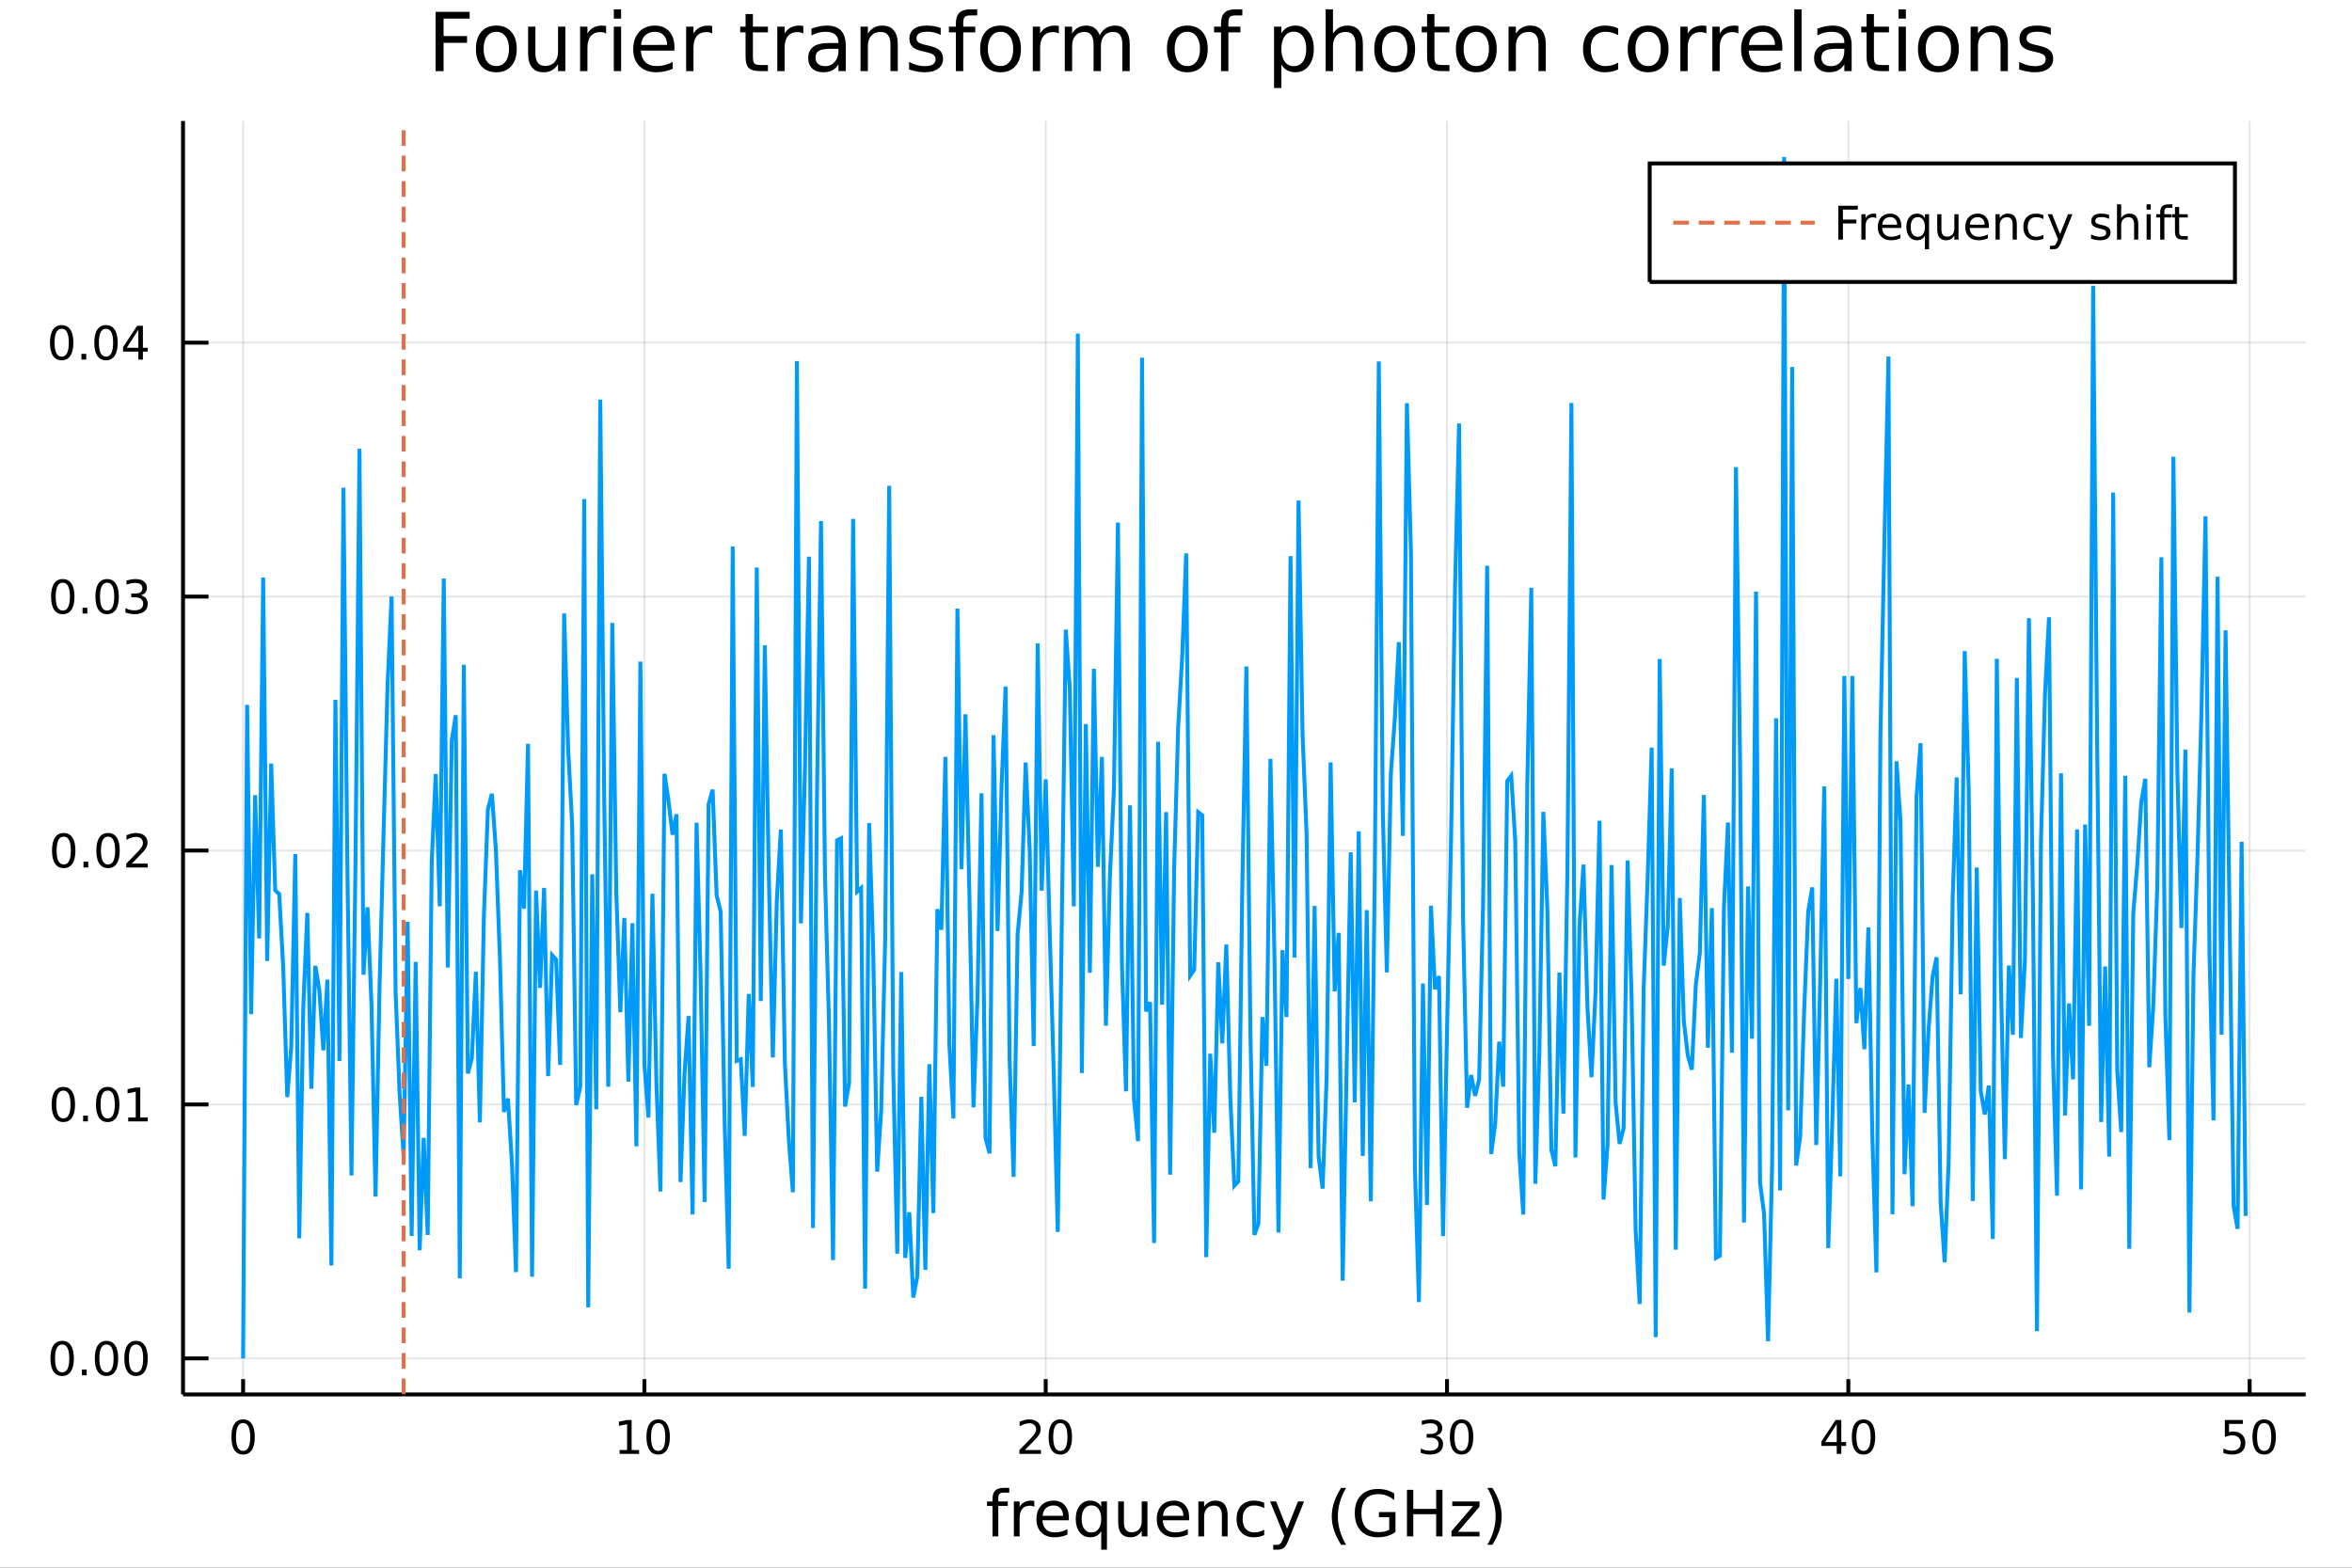 <?xml version="1.0" encoding="utf-8"?>
<svg xmlns="http://www.w3.org/2000/svg" xmlns:xlink="http://www.w3.org/1999/xlink" width="600" height="400" viewBox="0 0 2400 1600">
<rect x="0" y="0" width="2400" height="1600" fill="#333333" stroke="none"/>
<defs>
  <clipPath id="clip360">
    <rect x="0" y="0" width="2400" height="1600"/>
  </clipPath>
</defs>
<path clip-path="url(#clip360)" d="
M0 1600 L2400 1600 L2400 0 L0 0  Z
  " fill="#ffffff" fill-rule="evenodd" fill-opacity="1"/>
<defs>
  <clipPath id="clip361">
    <rect x="480" y="0" width="1681" height="1600"/>
  </clipPath>
</defs>
<path clip-path="url(#clip360)" d="
M186.76 1423.18 L2352.76 1423.18 L2352.76 123.472 L186.76 123.472  Z
  " fill="#ffffff" fill-rule="evenodd" fill-opacity="1"/>
<defs>
  <clipPath id="clip362">
    <rect x="186" y="123" width="2167" height="1301"/>
  </clipPath>
</defs>
<polyline clip-path="url(#clip362)" style="stroke:#000000; stroke-width:2; stroke-opacity:0.1; fill:none" points="
  248.062,1423.18 248.062,123.472 
  "/>
<polyline clip-path="url(#clip362)" style="stroke:#000000; stroke-width:2; stroke-opacity:0.1; fill:none" points="
  657.559,1423.18 657.559,123.472 
  "/>
<polyline clip-path="url(#clip362)" style="stroke:#000000; stroke-width:2; stroke-opacity:0.1; fill:none" points="
  1067.06,1423.18 1067.06,123.472 
  "/>
<polyline clip-path="url(#clip362)" style="stroke:#000000; stroke-width:2; stroke-opacity:0.1; fill:none" points="
  1476.55,1423.18 1476.55,123.472 
  "/>
<polyline clip-path="url(#clip362)" style="stroke:#000000; stroke-width:2; stroke-opacity:0.1; fill:none" points="
  1886.05,1423.18 1886.05,123.472 
  "/>
<polyline clip-path="url(#clip362)" style="stroke:#000000; stroke-width:2; stroke-opacity:0.1; fill:none" points="
  2295.55,1423.18 2295.55,123.472 
  "/>
<polyline clip-path="url(#clip360)" style="stroke:#000000; stroke-width:4; stroke-opacity:1; fill:none" points="
  186.76,1423.18 2352.76,1423.18 
  "/>
<polyline clip-path="url(#clip360)" style="stroke:#000000; stroke-width:4; stroke-opacity:1; fill:none" points="
  248.062,1423.18 248.062,1407.58 
  "/>
<polyline clip-path="url(#clip360)" style="stroke:#000000; stroke-width:4; stroke-opacity:1; fill:none" points="
  657.559,1423.18 657.559,1407.58 
  "/>
<polyline clip-path="url(#clip360)" style="stroke:#000000; stroke-width:4; stroke-opacity:1; fill:none" points="
  1067.06,1423.18 1067.06,1407.58 
  "/>
<polyline clip-path="url(#clip360)" style="stroke:#000000; stroke-width:4; stroke-opacity:1; fill:none" points="
  1476.55,1423.18 1476.55,1407.58 
  "/>
<polyline clip-path="url(#clip360)" style="stroke:#000000; stroke-width:4; stroke-opacity:1; fill:none" points="
  1886.05,1423.18 1886.05,1407.58 
  "/>
<polyline clip-path="url(#clip360)" style="stroke:#000000; stroke-width:4; stroke-opacity:1; fill:none" points="
  2295.55,1423.18 2295.55,1407.58 
  "/>
<path clip-path="url(#clip360)" d="M 0 0 M248.062 1452.37 Q244.451 1452.37 242.622 1455.94 Q240.817 1459.48 240.817 1466.61 Q240.817 1473.71 242.622 1477.28 Q244.451 1480.82 248.062 1480.82 Q251.696 1480.82 253.502 1477.28 Q255.33 1473.71 255.33 1466.61 Q255.33 1459.48 253.502 1455.94 Q251.696 1452.37 248.062 1452.37 M248.062 1448.67 Q253.872 1448.67 256.928 1453.27 Q260.006 1457.86 260.006 1466.61 Q260.006 1475.33 256.928 1479.94 Q253.872 1484.52 248.062 1484.52 Q242.252 1484.52 239.173 1479.94 Q236.117 1475.33 236.117 1466.61 Q236.117 1457.86 239.173 1453.27 Q242.252 1448.67 248.062 1448.67 Z" fill="#000000" fill-rule="evenodd" fill-opacity="1" /><path clip-path="url(#clip360)" d="M 0 0 M632.247 1479.92 L639.886 1479.92 L639.886 1453.55 L631.576 1455.22 L631.576 1450.96 L639.84 1449.29 L644.515 1449.29 L644.515 1479.92 L652.154 1479.92 L652.154 1483.85 L632.247 1483.85 L632.247 1479.92 Z" fill="#000000" fill-rule="evenodd" fill-opacity="1" /><path clip-path="url(#clip360)" d="M 0 0 M671.599 1452.37 Q667.988 1452.37 666.159 1455.94 Q664.353 1459.48 664.353 1466.61 Q664.353 1473.71 666.159 1477.28 Q667.988 1480.82 671.599 1480.82 Q675.233 1480.82 677.038 1477.28 Q678.867 1473.71 678.867 1466.61 Q678.867 1459.48 677.038 1455.94 Q675.233 1452.37 671.599 1452.37 M671.599 1448.67 Q677.409 1448.67 680.464 1453.27 Q683.543 1457.86 683.543 1466.61 Q683.543 1475.33 680.464 1479.94 Q677.409 1484.52 671.599 1484.52 Q665.788 1484.52 662.71 1479.94 Q659.654 1475.33 659.654 1466.61 Q659.654 1457.86 662.71 1453.27 Q665.788 1448.67 671.599 1448.67 Z" fill="#000000" fill-rule="evenodd" fill-opacity="1" /><path clip-path="url(#clip360)" d="M 0 0 M1045.83 1479.92 L1062.15 1479.92 L1062.15 1483.85 L1040.21 1483.85 L1040.21 1479.92 Q1042.87 1477.16 1047.45 1472.53 Q1052.06 1467.88 1053.24 1466.54 Q1055.48 1464.01 1056.36 1462.28 Q1057.27 1460.52 1057.27 1458.83 Q1057.27 1456.07 1055.32 1454.34 Q1053.4 1452.6 1050.3 1452.6 Q1048.1 1452.6 1045.64 1453.37 Q1043.21 1454.13 1040.44 1455.68 L1040.44 1450.96 Q1043.26 1449.82 1045.71 1449.25 Q1048.17 1448.67 1050.21 1448.67 Q1055.58 1448.67 1058.77 1451.35 Q1061.96 1454.04 1061.96 1458.53 Q1061.96 1460.66 1061.15 1462.58 Q1060.37 1464.48 1058.26 1467.07 Q1057.68 1467.74 1054.58 1470.96 Q1051.48 1474.15 1045.83 1479.92 Z" fill="#000000" fill-rule="evenodd" fill-opacity="1" /><path clip-path="url(#clip360)" d="M 0 0 M1081.96 1452.37 Q1078.35 1452.37 1076.52 1455.94 Q1074.72 1459.48 1074.72 1466.61 Q1074.72 1473.71 1076.52 1477.28 Q1078.35 1480.82 1081.96 1480.82 Q1085.6 1480.82 1087.4 1477.28 Q1089.23 1473.71 1089.23 1466.61 Q1089.23 1459.48 1087.4 1455.94 Q1085.6 1452.37 1081.96 1452.37 M1081.96 1448.67 Q1087.77 1448.67 1090.83 1453.27 Q1093.91 1457.86 1093.91 1466.61 Q1093.91 1475.33 1090.83 1479.94 Q1087.77 1484.52 1081.96 1484.52 Q1076.15 1484.52 1073.08 1479.94 Q1070.02 1475.33 1070.02 1466.61 Q1070.02 1457.86 1073.08 1453.27 Q1076.15 1448.67 1081.96 1448.67 Z" fill="#000000" fill-rule="evenodd" fill-opacity="1" /><path clip-path="url(#clip360)" d="M 0 0 M1465.4 1465.22 Q1468.75 1465.94 1470.63 1468.2 Q1472.53 1470.47 1472.53 1473.81 Q1472.53 1478.92 1469.01 1481.72 Q1465.49 1484.52 1459.01 1484.52 Q1456.83 1484.52 1454.52 1484.08 Q1452.23 1483.67 1449.77 1482.81 L1449.77 1478.3 Q1451.72 1479.43 1454.03 1480.01 Q1456.35 1480.59 1458.87 1480.59 Q1463.27 1480.59 1465.56 1478.85 Q1467.87 1477.12 1467.87 1473.81 Q1467.87 1470.75 1465.72 1469.04 Q1463.59 1467.3 1459.77 1467.3 L1455.74 1467.3 L1455.74 1463.46 L1459.96 1463.46 Q1463.41 1463.46 1465.23 1462.09 Q1467.06 1460.7 1467.06 1458.11 Q1467.06 1455.45 1465.17 1454.04 Q1463.29 1452.6 1459.77 1452.6 Q1457.85 1452.6 1455.65 1453.02 Q1453.45 1453.44 1450.81 1454.31 L1450.81 1450.15 Q1453.48 1449.41 1455.79 1449.04 Q1458.13 1448.67 1460.19 1448.67 Q1465.51 1448.67 1468.61 1451.1 Q1471.72 1453.5 1471.72 1457.63 Q1471.72 1460.5 1470.07 1462.49 Q1468.43 1464.45 1465.4 1465.22 Z" fill="#000000" fill-rule="evenodd" fill-opacity="1" /><path clip-path="url(#clip360)" d="M 0 0 M1491.39 1452.37 Q1487.78 1452.37 1485.95 1455.94 Q1484.15 1459.48 1484.15 1466.61 Q1484.15 1473.71 1485.95 1477.28 Q1487.78 1480.82 1491.39 1480.82 Q1495.03 1480.82 1496.83 1477.28 Q1498.66 1473.71 1498.66 1466.61 Q1498.66 1459.48 1496.83 1455.94 Q1495.03 1452.37 1491.39 1452.37 M1491.39 1448.67 Q1497.2 1448.67 1500.26 1453.27 Q1503.34 1457.86 1503.34 1466.61 Q1503.34 1475.33 1500.26 1479.94 Q1497.2 1484.52 1491.39 1484.52 Q1485.58 1484.52 1482.5 1479.94 Q1479.45 1475.33 1479.45 1466.61 Q1479.45 1457.86 1482.5 1453.27 Q1485.58 1448.67 1491.39 1448.67 Z" fill="#000000" fill-rule="evenodd" fill-opacity="1" /><path clip-path="url(#clip360)" d="M 0 0 M1874.22 1453.37 L1862.42 1471.81 L1874.22 1471.81 L1874.22 1453.37 M1873 1449.29 L1878.88 1449.29 L1878.88 1471.81 L1883.81 1471.81 L1883.81 1475.7 L1878.88 1475.7 L1878.88 1483.85 L1874.22 1483.85 L1874.22 1475.7 L1858.62 1475.7 L1858.62 1471.19 L1873 1449.29 Z" fill="#000000" fill-rule="evenodd" fill-opacity="1" /><path clip-path="url(#clip360)" d="M 0 0 M1901.54 1452.37 Q1897.93 1452.37 1896.1 1455.94 Q1894.29 1459.48 1894.29 1466.61 Q1894.29 1473.71 1896.1 1477.28 Q1897.93 1480.82 1901.54 1480.82 Q1905.17 1480.82 1906.98 1477.28 Q1908.81 1473.71 1908.81 1466.61 Q1908.81 1459.48 1906.98 1455.94 Q1905.17 1452.37 1901.54 1452.37 M1901.54 1448.67 Q1907.35 1448.67 1910.4 1453.27 Q1913.48 1457.86 1913.48 1466.61 Q1913.48 1475.33 1910.4 1479.94 Q1907.35 1484.52 1901.54 1484.52 Q1895.73 1484.52 1892.65 1479.94 Q1889.59 1475.33 1889.59 1466.61 Q1889.59 1457.86 1892.65 1453.27 Q1895.73 1448.67 1901.54 1448.67 Z" fill="#000000" fill-rule="evenodd" fill-opacity="1" /><path clip-path="url(#clip360)" d="M 0 0 M2270.25 1449.29 L2288.6 1449.29 L2288.6 1453.23 L2274.53 1453.23 L2274.53 1461.7 Q2275.55 1461.35 2276.57 1461.19 Q2277.59 1461 2278.6 1461 Q2284.39 1461 2287.77 1464.18 Q2291.15 1467.35 2291.15 1472.76 Q2291.15 1478.34 2287.68 1481.44 Q2284.21 1484.52 2277.89 1484.52 Q2275.71 1484.52 2273.44 1484.15 Q2271.2 1483.78 2268.79 1483.04 L2268.79 1478.34 Q2270.87 1479.48 2273.1 1480.03 Q2275.32 1480.59 2277.79 1480.59 Q2281.8 1480.59 2284.14 1478.48 Q2286.48 1476.38 2286.48 1472.76 Q2286.48 1469.15 2284.14 1467.05 Q2281.8 1464.94 2277.79 1464.94 Q2275.92 1464.94 2274.04 1465.36 Q2272.19 1465.77 2270.25 1466.65 L2270.25 1449.29 Z" fill="#000000" fill-rule="evenodd" fill-opacity="1" /><path clip-path="url(#clip360)" d="M 0 0 M2310.36 1452.37 Q2306.75 1452.37 2304.92 1455.94 Q2303.12 1459.48 2303.12 1466.61 Q2303.12 1473.71 2304.92 1477.28 Q2306.75 1480.82 2310.36 1480.82 Q2314 1480.82 2315.8 1477.28 Q2317.63 1473.71 2317.63 1466.61 Q2317.63 1459.48 2315.8 1455.94 Q2314 1452.37 2310.36 1452.37 M2310.36 1448.67 Q2316.17 1448.67 2319.23 1453.27 Q2322.31 1457.86 2322.31 1466.61 Q2322.31 1475.33 2319.23 1479.94 Q2316.17 1484.52 2310.36 1484.52 Q2304.55 1484.52 2301.48 1479.94 Q2298.42 1475.33 2298.42 1466.61 Q2298.42 1457.86 2301.48 1453.27 Q2304.55 1448.67 2310.36 1448.67 Z" fill="#000000" fill-rule="evenodd" fill-opacity="1" /><path clip-path="url(#clip360)" d="M 0 0 M1029.87 1518.52 L1029.87 1523.39 L1024.26 1523.39 Q1021.11 1523.39 1019.87 1524.66 Q1018.66 1525.93 1018.66 1529.24 L1018.66 1532.4 L1028.31 1532.4 L1028.31 1536.95 L1018.66 1536.95 L1018.66 1568.04 L1012.77 1568.04 L1012.77 1536.95 L1007.17 1536.95 L1007.17 1532.4 L1012.77 1532.4 L1012.77 1529.91 Q1012.77 1523.96 1015.54 1521.26 Q1018.31 1518.52 1024.33 1518.52 L1029.87 1518.52 Z" fill="#000000" fill-rule="evenodd" fill-opacity="1" /><path clip-path="url(#clip360)" d="M 0 0 M1055.42 1537.87 Q1054.44 1537.3 1053.26 1537.04 Q1052.11 1536.76 1050.71 1536.76 Q1045.75 1536.76 1043.08 1540 Q1040.43 1543.22 1040.43 1549.27 L1040.43 1568.04 L1034.55 1568.04 L1034.55 1532.4 L1040.43 1532.4 L1040.43 1537.93 Q1042.28 1534.69 1045.24 1533.13 Q1048.2 1531.54 1052.43 1531.54 Q1053.04 1531.54 1053.77 1531.63 Q1054.5 1531.7 1055.39 1531.85 L1055.42 1537.87 Z" fill="#000000" fill-rule="evenodd" fill-opacity="1" /><path clip-path="url(#clip360)" d="M 0 0 M1090.63 1548.76 L1090.63 1551.62 L1063.7 1551.62 Q1064.08 1557.67 1067.33 1560.85 Q1070.61 1564 1076.43 1564 Q1079.81 1564 1082.96 1563.17 Q1086.14 1562.35 1089.26 1560.69 L1089.26 1566.23 Q1086.11 1567.57 1082.8 1568.27 Q1079.49 1568.97 1076.08 1568.97 Q1067.55 1568.97 1062.55 1564 Q1057.59 1559.04 1057.59 1550.57 Q1057.59 1541.82 1062.3 1536.69 Q1067.04 1531.54 1075.06 1531.54 Q1082.26 1531.54 1086.43 1536.18 Q1090.63 1540.8 1090.63 1548.76 M1084.77 1547.04 Q1084.71 1542.23 1082.07 1539.37 Q1079.46 1536.5 1075.13 1536.5 Q1070.22 1536.5 1067.26 1539.27 Q1064.34 1542.04 1063.89 1547.07 L1084.77 1547.04 Z" fill="#000000" fill-rule="evenodd" fill-opacity="1" /><path clip-path="url(#clip360)" d="M 0 0 M1103.74 1550.25 Q1103.74 1556.71 1106.38 1560.4 Q1109.06 1564.07 1113.7 1564.07 Q1118.35 1564.07 1121.02 1560.4 Q1123.7 1556.71 1123.7 1550.25 Q1123.7 1543.79 1121.02 1540.13 Q1118.35 1536.44 1113.7 1536.44 Q1109.06 1536.44 1106.38 1540.13 Q1103.74 1543.79 1103.74 1550.25 M1123.7 1562.7 Q1121.85 1565.88 1119.02 1567.44 Q1116.22 1568.97 1112.27 1568.97 Q1105.81 1568.97 1101.74 1563.81 Q1097.69 1558.65 1097.69 1550.25 Q1097.69 1541.85 1101.74 1536.69 Q1105.81 1531.54 1112.27 1531.54 Q1116.22 1531.54 1119.02 1533.1 Q1121.85 1534.62 1123.7 1537.81 L1123.7 1532.4 L1129.55 1532.4 L1129.55 1581.6 L1123.7 1581.6 L1123.7 1562.7 Z" fill="#000000" fill-rule="evenodd" fill-opacity="1" /><path clip-path="url(#clip360)" d="M 0 0 M1141.01 1553.98 L1141.01 1532.4 L1146.87 1532.4 L1146.87 1553.75 Q1146.87 1558.81 1148.84 1561.36 Q1150.81 1563.87 1154.76 1563.87 Q1159.5 1563.87 1162.24 1560.85 Q1165.01 1557.83 1165.01 1552.61 L1165.01 1532.4 L1170.87 1532.4 L1170.87 1568.04 L1165.01 1568.04 L1165.01 1562.57 Q1162.88 1565.82 1160.05 1567.41 Q1157.24 1568.97 1153.52 1568.97 Q1147.38 1568.97 1144.19 1565.15 Q1141.01 1561.33 1141.01 1553.98 M1155.75 1531.54 L1155.75 1531.54 Z" fill="#000000" fill-rule="evenodd" fill-opacity="1" /><path clip-path="url(#clip360)" d="M 0 0 M1213.42 1548.76 L1213.42 1551.62 L1186.49 1551.62 Q1186.88 1557.67 1190.12 1560.85 Q1193.4 1564 1199.23 1564 Q1202.6 1564 1205.75 1563.17 Q1208.93 1562.35 1212.05 1560.69 L1212.05 1566.23 Q1208.9 1567.57 1205.59 1568.27 Q1202.28 1568.97 1198.88 1568.97 Q1190.35 1568.97 1185.35 1564 Q1180.38 1559.04 1180.38 1550.57 Q1180.38 1541.82 1185.09 1536.69 Q1189.84 1531.54 1197.86 1531.54 Q1205.05 1531.54 1209.22 1536.18 Q1213.42 1540.8 1213.42 1548.76 M1207.57 1547.04 Q1207.5 1542.23 1204.86 1539.37 Q1202.25 1536.5 1197.92 1536.5 Q1193.02 1536.5 1190.06 1539.27 Q1187.13 1542.04 1186.69 1547.07 L1207.57 1547.04 Z" fill="#000000" fill-rule="evenodd" fill-opacity="1" /><path clip-path="url(#clip360)" d="M 0 0 M1252.67 1546.53 L1252.67 1568.04 L1246.81 1568.04 L1246.81 1546.72 Q1246.81 1541.66 1244.84 1539.14 Q1242.86 1536.63 1238.92 1536.63 Q1234.17 1536.63 1231.44 1539.65 Q1228.7 1542.68 1228.7 1547.9 L1228.7 1568.04 L1222.81 1568.04 L1222.81 1532.4 L1228.7 1532.4 L1228.7 1537.93 Q1230.8 1534.72 1233.63 1533.13 Q1236.5 1531.54 1240.22 1531.54 Q1246.36 1531.54 1249.52 1535.36 Q1252.67 1539.14 1252.67 1546.53 Z" fill="#000000" fill-rule="evenodd" fill-opacity="1" /><path clip-path="url(#clip360)" d="M 0 0 M1290 1533.76 L1290 1539.24 Q1287.52 1537.87 1285 1537.2 Q1282.52 1536.5 1279.97 1536.5 Q1274.28 1536.5 1271.13 1540.13 Q1267.98 1543.73 1267.98 1550.25 Q1267.98 1556.78 1271.13 1560.4 Q1274.28 1564 1279.97 1564 Q1282.52 1564 1285 1563.33 Q1287.52 1562.63 1290 1561.26 L1290 1566.68 Q1287.55 1567.82 1284.91 1568.39 Q1282.3 1568.97 1279.34 1568.97 Q1271.29 1568.97 1266.54 1563.91 Q1261.8 1558.85 1261.8 1550.25 Q1261.8 1541.53 1266.58 1536.53 Q1271.38 1531.54 1279.72 1531.54 Q1282.43 1531.54 1285 1532.11 Q1287.58 1532.65 1290 1533.76 Z" fill="#000000" fill-rule="evenodd" fill-opacity="1" /><path clip-path="url(#clip360)" d="M 0 0 M1315.02 1571.35 Q1312.54 1577.72 1310.18 1579.66 Q1307.82 1581.6 1303.88 1581.6 L1299.2 1581.6 L1299.2 1576.7 L1302.64 1576.7 Q1305.06 1576.7 1306.39 1575.56 Q1307.73 1574.41 1309.35 1570.14 L1310.4 1567.47 L1295.98 1532.4 L1302.19 1532.4 L1313.33 1560.28 L1324.47 1532.4 L1330.68 1532.4 L1315.02 1571.35 Z" fill="#000000" fill-rule="evenodd" fill-opacity="1" /><path clip-path="url(#clip360)" d="M 0 0 M1373.55 1518.58 Q1369.29 1525.9 1367.22 1533.06 Q1365.15 1540.23 1365.15 1547.58 Q1365.15 1554.93 1367.22 1562.16 Q1369.32 1569.35 1373.55 1576.64 L1368.46 1576.64 Q1363.68 1569.16 1361.3 1561.93 Q1358.94 1554.71 1358.94 1547.58 Q1358.94 1540.48 1361.3 1533.29 Q1363.65 1526.09 1368.46 1518.58 L1373.55 1518.58 Z" fill="#000000" fill-rule="evenodd" fill-opacity="1" /><path clip-path="url(#clip360)" d="M 0 0 M1417.57 1561.26 L1417.57 1548.5 L1407.07 1548.5 L1407.07 1543.22 L1423.94 1543.22 L1423.94 1563.62 Q1420.21 1566.26 1415.72 1567.63 Q1411.24 1568.97 1406.14 1568.97 Q1395 1568.97 1388.7 1562.47 Q1382.43 1555.95 1382.43 1544.33 Q1382.43 1532.68 1388.7 1526.19 Q1395 1519.66 1406.14 1519.66 Q1410.79 1519.66 1414.96 1520.81 Q1419.16 1521.96 1422.69 1524.18 L1422.69 1531.03 Q1419.13 1528 1415.12 1526.48 Q1411.11 1524.95 1406.68 1524.95 Q1397.96 1524.95 1393.57 1529.82 Q1389.21 1534.69 1389.21 1544.33 Q1389.21 1553.94 1393.57 1558.81 Q1397.96 1563.68 1406.68 1563.68 Q1410.09 1563.68 1412.76 1563.11 Q1415.44 1562.51 1417.57 1561.26 Z" fill="#000000" fill-rule="evenodd" fill-opacity="1" /><path clip-path="url(#clip360)" d="M 0 0 M1435.68 1520.52 L1442.11 1520.52 L1442.11 1540 L1465.47 1540 L1465.47 1520.52 L1471.9 1520.52 L1471.9 1568.04 L1465.47 1568.04 L1465.47 1545.41 L1442.11 1545.41 L1442.11 1568.04 L1435.68 1568.04 L1435.68 1520.52 Z" fill="#000000" fill-rule="evenodd" fill-opacity="1" /><path clip-path="url(#clip360)" d="M 0 0 M1481.9 1532.4 L1509.71 1532.4 L1509.71 1537.74 L1487.69 1563.37 L1509.71 1563.37 L1509.71 1568.04 L1481.1 1568.04 L1481.1 1562.7 L1503.12 1537.07 L1481.9 1537.07 L1481.9 1532.4 Z" fill="#000000" fill-rule="evenodd" fill-opacity="1" /><path clip-path="url(#clip360)" d="M 0 0 M1517.73 1518.58 L1522.83 1518.58 Q1527.6 1526.09 1529.96 1533.29 Q1532.34 1540.48 1532.34 1547.58 Q1532.34 1554.71 1529.96 1561.93 Q1527.6 1569.16 1522.83 1576.64 L1517.73 1576.64 Q1521.97 1569.35 1524.04 1562.16 Q1526.14 1554.93 1526.14 1547.58 Q1526.14 1540.23 1524.04 1533.06 Q1521.97 1525.9 1517.73 1518.58 Z" fill="#000000" fill-rule="evenodd" fill-opacity="1" /><polyline clip-path="url(#clip362)" style="stroke:#000000; stroke-width:2; stroke-opacity:0.1; fill:none" points="
  186.76,1386.4 2352.76,1386.4 
  "/>
<polyline clip-path="url(#clip362)" style="stroke:#000000; stroke-width:2; stroke-opacity:0.1; fill:none" points="
  186.76,1127.23 2352.76,1127.23 
  "/>
<polyline clip-path="url(#clip362)" style="stroke:#000000; stroke-width:2; stroke-opacity:0.1; fill:none" points="
  186.76,868.064 2352.76,868.064 
  "/>
<polyline clip-path="url(#clip362)" style="stroke:#000000; stroke-width:2; stroke-opacity:0.1; fill:none" points="
  186.76,608.899 2352.76,608.899 
  "/>
<polyline clip-path="url(#clip362)" style="stroke:#000000; stroke-width:2; stroke-opacity:0.1; fill:none" points="
  186.76,349.733 2352.76,349.733 
  "/>
<polyline clip-path="url(#clip360)" style="stroke:#000000; stroke-width:4; stroke-opacity:1; fill:none" points="
  186.76,1423.18 186.76,123.472 
  "/>
<polyline clip-path="url(#clip360)" style="stroke:#000000; stroke-width:4; stroke-opacity:1; fill:none" points="
  186.76,1386.4 212.752,1386.4 
  "/>
<polyline clip-path="url(#clip360)" style="stroke:#000000; stroke-width:4; stroke-opacity:1; fill:none" points="
  186.76,1127.23 212.752,1127.23 
  "/>
<polyline clip-path="url(#clip360)" style="stroke:#000000; stroke-width:4; stroke-opacity:1; fill:none" points="
  186.76,868.064 212.752,868.064 
  "/>
<polyline clip-path="url(#clip360)" style="stroke:#000000; stroke-width:4; stroke-opacity:1; fill:none" points="
  186.76,608.899 212.752,608.899 
  "/>
<polyline clip-path="url(#clip360)" style="stroke:#000000; stroke-width:4; stroke-opacity:1; fill:none" points="
  186.76,349.733 212.752,349.733 
  "/>
<path clip-path="url(#clip360)" d="M 0 0 M63.423 1372.19 Q59.812 1372.19 57.983 1375.76 Q56.177 1379.3 56.177 1386.43 Q56.177 1393.54 57.983 1397.1 Q59.812 1400.64 63.423 1400.64 Q67.057 1400.64 68.862 1397.1 Q70.691 1393.54 70.691 1386.43 Q70.691 1379.3 68.862 1375.76 Q67.057 1372.19 63.423 1372.19 M63.423 1368.49 Q69.233 1368.49 72.288 1373.1 Q75.367 1377.68 75.367 1386.43 Q75.367 1395.16 72.288 1399.76 Q69.233 1404.35 63.423 1404.35 Q57.612 1404.35 54.534 1399.76 Q51.478 1395.16 51.478 1386.43 Q51.478 1377.68 54.534 1373.1 Q57.612 1368.49 63.423 1368.49 Z" fill="#000000" fill-rule="evenodd" fill-opacity="1" /><path clip-path="url(#clip360)" d="M 0 0 M83.585 1397.8 L88.469 1397.8 L88.469 1403.68 L83.585 1403.68 L83.585 1397.8 Z" fill="#000000" fill-rule="evenodd" fill-opacity="1" /><path clip-path="url(#clip360)" d="M 0 0 M108.654 1372.19 Q105.043 1372.19 103.214 1375.76 Q101.409 1379.3 101.409 1386.43 Q101.409 1393.54 103.214 1397.1 Q105.043 1400.64 108.654 1400.64 Q112.288 1400.64 114.094 1397.1 Q115.922 1393.54 115.922 1386.43 Q115.922 1379.3 114.094 1375.76 Q112.288 1372.19 108.654 1372.19 M108.654 1368.49 Q114.464 1368.49 117.52 1373.1 Q120.598 1377.68 120.598 1386.43 Q120.598 1395.16 117.52 1399.76 Q114.464 1404.35 108.654 1404.35 Q102.844 1404.35 99.765 1399.76 Q96.71 1395.16 96.71 1386.43 Q96.71 1377.68 99.765 1373.1 Q102.844 1368.49 108.654 1368.49 Z" fill="#000000" fill-rule="evenodd" fill-opacity="1" /><path clip-path="url(#clip360)" d="M 0 0 M138.816 1372.19 Q135.205 1372.19 133.376 1375.76 Q131.57 1379.3 131.57 1386.43 Q131.57 1393.54 133.376 1397.1 Q135.205 1400.64 138.816 1400.64 Q142.45 1400.64 144.256 1397.1 Q146.084 1393.54 146.084 1386.43 Q146.084 1379.3 144.256 1375.76 Q142.45 1372.19 138.816 1372.19 M138.816 1368.49 Q144.626 1368.49 147.681 1373.1 Q150.76 1377.68 150.76 1386.43 Q150.76 1395.16 147.681 1399.76 Q144.626 1404.35 138.816 1404.35 Q133.006 1404.35 129.927 1399.76 Q126.871 1395.16 126.871 1386.43 Q126.871 1377.68 129.927 1373.1 Q133.006 1368.49 138.816 1368.49 Z" fill="#000000" fill-rule="evenodd" fill-opacity="1" /><path clip-path="url(#clip360)" d="M 0 0 M64.65 1113.03 Q61.038 1113.03 59.21 1116.59 Q57.404 1120.14 57.404 1127.26 Q57.404 1134.37 59.21 1137.94 Q61.038 1141.48 64.65 1141.48 Q68.284 1141.48 70.089 1137.94 Q71.918 1134.37 71.918 1127.26 Q71.918 1120.14 70.089 1116.59 Q68.284 1113.03 64.65 1113.03 M64.65 1109.32 Q70.46 1109.32 73.515 1113.93 Q76.594 1118.51 76.594 1127.26 Q76.594 1135.99 73.515 1140.6 Q70.46 1145.18 64.65 1145.18 Q58.839 1145.18 55.761 1140.6 Q52.705 1135.99 52.705 1127.26 Q52.705 1118.51 55.761 1113.93 Q58.839 1109.32 64.65 1109.32 Z" fill="#000000" fill-rule="evenodd" fill-opacity="1" /><path clip-path="url(#clip360)" d="M 0 0 M84.811 1138.63 L89.696 1138.63 L89.696 1144.51 L84.811 1144.51 L84.811 1138.63 Z" fill="#000000" fill-rule="evenodd" fill-opacity="1" /><path clip-path="url(#clip360)" d="M 0 0 M109.881 1113.03 Q106.27 1113.03 104.441 1116.59 Q102.635 1120.14 102.635 1127.26 Q102.635 1134.37 104.441 1137.94 Q106.27 1141.48 109.881 1141.48 Q113.515 1141.48 115.32 1137.94 Q117.149 1134.37 117.149 1127.26 Q117.149 1120.14 115.32 1116.59 Q113.515 1113.03 109.881 1113.03 M109.881 1109.32 Q115.691 1109.32 118.746 1113.93 Q121.825 1118.51 121.825 1127.26 Q121.825 1135.99 118.746 1140.6 Q115.691 1145.18 109.881 1145.18 Q104.071 1145.18 100.992 1140.6 Q97.936 1135.99 97.936 1127.26 Q97.936 1118.51 100.992 1113.93 Q104.071 1109.32 109.881 1109.32 Z" fill="#000000" fill-rule="evenodd" fill-opacity="1" /><path clip-path="url(#clip360)" d="M 0 0 M130.853 1140.57 L138.492 1140.57 L138.492 1114.21 L130.182 1115.88 L130.182 1111.62 L138.445 1109.95 L143.121 1109.95 L143.121 1140.57 L150.76 1140.57 L150.76 1144.51 L130.853 1144.51 L130.853 1140.57 Z" fill="#000000" fill-rule="evenodd" fill-opacity="1" /><path clip-path="url(#clip360)" d="M 0 0 M65.02 853.863 Q61.409 853.863 59.58 857.428 Q57.775 860.969 57.775 868.099 Q57.775 875.205 59.58 878.77 Q61.409 882.312 65.02 882.312 Q68.654 882.312 70.46 878.77 Q72.288 875.205 72.288 868.099 Q72.288 860.969 70.46 857.428 Q68.654 853.863 65.02 853.863 M65.02 850.159 Q70.83 850.159 73.885 854.766 Q76.964 859.349 76.964 868.099 Q76.964 876.826 73.885 881.432 Q70.83 886.016 65.02 886.016 Q59.21 886.016 56.131 881.432 Q53.075 876.826 53.075 868.099 Q53.075 859.349 56.131 854.766 Q59.21 850.159 65.02 850.159 Z" fill="#000000" fill-rule="evenodd" fill-opacity="1" /><path clip-path="url(#clip360)" d="M 0 0 M85.182 879.465 L90.066 879.465 L90.066 885.344 L85.182 885.344 L85.182 879.465 Z" fill="#000000" fill-rule="evenodd" fill-opacity="1" /><path clip-path="url(#clip360)" d="M 0 0 M110.251 853.863 Q106.64 853.863 104.811 857.428 Q103.006 860.969 103.006 868.099 Q103.006 875.205 104.811 878.77 Q106.64 882.312 110.251 882.312 Q113.885 882.312 115.691 878.77 Q117.52 875.205 117.52 868.099 Q117.52 860.969 115.691 857.428 Q113.885 853.863 110.251 853.863 M110.251 850.159 Q116.061 850.159 119.117 854.766 Q122.195 859.349 122.195 868.099 Q122.195 876.826 119.117 881.432 Q116.061 886.016 110.251 886.016 Q104.441 886.016 101.362 881.432 Q98.307 876.826 98.307 868.099 Q98.307 859.349 101.362 854.766 Q104.441 850.159 110.251 850.159 Z" fill="#000000" fill-rule="evenodd" fill-opacity="1" /><path clip-path="url(#clip360)" d="M 0 0 M134.441 881.409 L150.76 881.409 L150.76 885.344 L128.816 885.344 L128.816 881.409 Q131.478 878.654 136.061 874.025 Q140.668 869.372 141.848 868.03 Q144.093 865.506 144.973 863.77 Q145.876 862.011 145.876 860.321 Q145.876 857.567 143.931 855.831 Q142.01 854.094 138.908 854.094 Q136.709 854.094 134.256 854.858 Q131.825 855.622 129.047 857.173 L129.047 852.451 Q131.871 851.317 134.325 850.738 Q136.779 850.159 138.816 850.159 Q144.186 850.159 147.38 852.844 Q150.575 855.53 150.575 860.02 Q150.575 862.15 149.765 864.071 Q148.978 865.969 146.871 868.562 Q146.293 869.233 143.191 872.451 Q140.089 875.645 134.441 881.409 Z" fill="#000000" fill-rule="evenodd" fill-opacity="1" /><path clip-path="url(#clip360)" d="M 0 0 M64.071 594.697 Q60.46 594.697 58.631 598.262 Q56.825 601.804 56.825 608.933 Q56.825 616.04 58.631 619.604 Q60.46 623.146 64.071 623.146 Q67.705 623.146 69.51 619.604 Q71.339 616.04 71.339 608.933 Q71.339 601.804 69.51 598.262 Q67.705 594.697 64.071 594.697 M64.071 590.994 Q69.881 590.994 72.936 595.6 Q76.015 600.183 76.015 608.933 Q76.015 617.66 72.936 622.267 Q69.881 626.85 64.071 626.85 Q58.261 626.85 55.182 622.267 Q52.126 617.66 52.126 608.933 Q52.126 600.183 55.182 595.6 Q58.261 590.994 64.071 590.994 Z" fill="#000000" fill-rule="evenodd" fill-opacity="1" /><path clip-path="url(#clip360)" d="M 0 0 M84.233 620.299 L89.117 620.299 L89.117 626.179 L84.233 626.179 L84.233 620.299 Z" fill="#000000" fill-rule="evenodd" fill-opacity="1" /><path clip-path="url(#clip360)" d="M 0 0 M109.302 594.697 Q105.691 594.697 103.862 598.262 Q102.057 601.804 102.057 608.933 Q102.057 616.04 103.862 619.604 Q105.691 623.146 109.302 623.146 Q112.936 623.146 114.742 619.604 Q116.57 616.04 116.57 608.933 Q116.57 601.804 114.742 598.262 Q112.936 594.697 109.302 594.697 M109.302 590.994 Q115.112 590.994 118.168 595.6 Q121.246 600.183 121.246 608.933 Q121.246 617.66 118.168 622.267 Q115.112 626.85 109.302 626.85 Q103.492 626.85 100.413 622.267 Q97.358 617.66 97.358 608.933 Q97.358 600.183 100.413 595.6 Q103.492 590.994 109.302 590.994 Z" fill="#000000" fill-rule="evenodd" fill-opacity="1" /><path clip-path="url(#clip360)" d="M 0 0 M143.631 607.544 Q146.987 608.262 148.862 610.53 Q150.76 612.799 150.76 616.132 Q150.76 621.248 147.242 624.049 Q143.723 626.85 137.242 626.85 Q135.066 626.85 132.751 626.41 Q130.459 625.993 128.006 625.137 L128.006 620.623 Q129.95 621.757 132.265 622.336 Q134.58 622.915 137.103 622.915 Q141.501 622.915 143.793 621.179 Q146.107 619.442 146.107 616.132 Q146.107 613.077 143.955 611.364 Q141.825 609.628 138.006 609.628 L133.978 609.628 L133.978 605.785 L138.191 605.785 Q141.64 605.785 143.468 604.419 Q145.297 603.03 145.297 600.438 Q145.297 597.776 143.399 596.364 Q141.524 594.929 138.006 594.929 Q136.084 594.929 133.885 595.345 Q131.686 595.762 129.047 596.642 L129.047 592.475 Q131.709 591.734 134.024 591.364 Q136.362 590.994 138.422 590.994 Q143.746 590.994 146.848 593.424 Q149.95 595.831 149.95 599.952 Q149.95 602.822 148.306 604.813 Q146.663 606.78 143.631 607.544 Z" fill="#000000" fill-rule="evenodd" fill-opacity="1" /><path clip-path="url(#clip360)" d="M 0 0 M62.937 335.531 Q59.325 335.531 57.497 339.096 Q55.691 342.638 55.691 349.768 Q55.691 356.874 57.497 360.439 Q59.325 363.98 62.937 363.98 Q66.571 363.98 68.376 360.439 Q70.205 356.874 70.205 349.768 Q70.205 342.638 68.376 339.096 Q66.571 335.531 62.937 335.531 M62.937 331.828 Q68.747 331.828 71.802 336.434 Q74.881 341.018 74.881 349.768 Q74.881 358.494 71.802 363.101 Q68.747 367.684 62.937 367.684 Q57.126 367.684 54.048 363.101 Q50.992 358.494 50.992 349.768 Q50.992 341.018 54.048 336.434 Q57.126 331.828 62.937 331.828 Z" fill="#000000" fill-rule="evenodd" fill-opacity="1" /><path clip-path="url(#clip360)" d="M 0 0 M83.098 361.133 L87.983 361.133 L87.983 367.013 L83.098 367.013 L83.098 361.133 Z" fill="#000000" fill-rule="evenodd" fill-opacity="1" /><path clip-path="url(#clip360)" d="M 0 0 M108.168 335.531 Q104.557 335.531 102.728 339.096 Q100.922 342.638 100.922 349.768 Q100.922 356.874 102.728 360.439 Q104.557 363.98 108.168 363.98 Q111.802 363.98 113.608 360.439 Q115.436 356.874 115.436 349.768 Q115.436 342.638 113.608 339.096 Q111.802 335.531 108.168 335.531 M108.168 331.828 Q113.978 331.828 117.033 336.434 Q120.112 341.018 120.112 349.768 Q120.112 358.494 117.033 363.101 Q113.978 367.684 108.168 367.684 Q102.358 367.684 99.279 363.101 Q96.223 358.494 96.223 349.768 Q96.223 341.018 99.279 336.434 Q102.358 331.828 108.168 331.828 Z" fill="#000000" fill-rule="evenodd" fill-opacity="1" /><path clip-path="url(#clip360)" d="M 0 0 M141.177 336.527 L129.371 354.976 L141.177 354.976 L141.177 336.527 M139.95 332.453 L145.83 332.453 L145.83 354.976 L150.76 354.976 L150.76 358.865 L145.83 358.865 L145.83 367.013 L141.177 367.013 L141.177 358.865 L125.575 358.865 L125.575 354.351 L139.95 332.453 Z" fill="#000000" fill-rule="evenodd" fill-opacity="1" /><path clip-path="url(#clip360)" d="M 0 0 M444.447 12.096 L479.204 12.096 L479.204 18.983 L452.63 18.983 L452.63 36.806 L476.611 36.806 L476.611 43.693 L452.63 43.693 L452.63 72.576 L444.447 72.576 L444.447 12.096 Z" fill="#000000" fill-rule="evenodd" fill-opacity="1" /><path clip-path="url(#clip360)" d="M 0 0 M506.466 32.431 Q500.471 32.431 496.987 37.131 Q493.503 41.789 493.503 49.931 Q493.503 58.074 496.947 62.773 Q500.431 67.431 506.466 67.431 Q512.421 67.431 515.905 62.732 Q519.389 58.033 519.389 49.931 Q519.389 41.87 515.905 37.171 Q512.421 32.431 506.466 32.431 M506.466 26.112 Q516.189 26.112 521.738 32.431 Q527.288 38.751 527.288 49.931 Q527.288 61.071 521.738 67.431 Q516.189 73.751 506.466 73.751 Q496.704 73.751 491.154 67.431 Q485.645 61.071 485.645 49.931 Q485.645 38.751 491.154 32.431 Q496.704 26.112 506.466 26.112 Z" fill="#000000" fill-rule="evenodd" fill-opacity="1" /><path clip-path="url(#clip360)" d="M 0 0 M538.874 54.671 L538.874 27.206 L546.327 27.206 L546.327 54.387 Q546.327 60.828 548.839 64.069 Q551.35 67.269 556.374 67.269 Q562.409 67.269 565.893 63.421 Q569.417 59.573 569.417 52.929 L569.417 27.206 L576.871 27.206 L576.871 72.576 L569.417 72.576 L569.417 65.608 Q566.703 69.74 563.098 71.766 Q559.533 73.751 554.794 73.751 Q546.975 73.751 542.925 68.89 Q538.874 64.029 538.874 54.671 M557.629 26.112 L557.629 26.112 Z" fill="#000000" fill-rule="evenodd" fill-opacity="1" /><path clip-path="url(#clip360)" d="M 0 0 M618.514 34.173 Q617.259 33.444 615.76 33.12 Q614.301 32.756 612.519 32.756 Q606.2 32.756 602.797 36.888 Q599.435 40.979 599.435 48.676 L599.435 72.576 L591.94 72.576 L591.94 27.206 L599.435 27.206 L599.435 34.254 Q601.784 30.122 605.551 28.138 Q609.319 26.112 614.707 26.112 Q615.476 26.112 616.408 26.234 Q617.34 26.315 618.474 26.517 L618.514 34.173 Z" fill="#000000" fill-rule="evenodd" fill-opacity="1" /><path clip-path="url(#clip360)" d="M 0 0 M626.333 27.206 L633.786 27.206 L633.786 72.576 L626.333 72.576 L626.333 27.206 M626.333 9.544 L633.786 9.544 L633.786 18.983 L626.333 18.983 L626.333 9.544 Z" fill="#000000" fill-rule="evenodd" fill-opacity="1" /><path clip-path="url(#clip360)" d="M 0 0 M688.19 48.028 L688.19 51.673 L653.919 51.673 Q654.405 59.37 658.537 63.421 Q662.71 67.431 670.123 67.431 Q674.417 67.431 678.427 66.378 Q682.478 65.325 686.448 63.218 L686.448 70.267 Q682.438 71.968 678.225 72.86 Q674.012 73.751 669.677 73.751 Q658.821 73.751 652.461 67.431 Q646.142 61.112 646.142 50.337 Q646.142 39.197 652.137 32.675 Q658.173 26.112 668.381 26.112 Q677.536 26.112 682.843 32.026 Q688.19 37.9 688.19 48.028 M680.736 45.84 Q680.655 39.723 677.293 36.077 Q673.971 32.431 668.462 32.431 Q662.224 32.431 658.456 35.956 Q654.729 39.48 654.162 45.88 L680.736 45.84 Z" fill="#000000" fill-rule="evenodd" fill-opacity="1" /><path clip-path="url(#clip360)" d="M 0 0 M726.714 34.173 Q725.458 33.444 723.959 33.12 Q722.501 32.756 720.719 32.756 Q714.399 32.756 710.997 36.888 Q707.634 40.979 707.634 48.676 L707.634 72.576 L700.14 72.576 L700.14 27.206 L707.634 27.206 L707.634 34.254 Q709.984 30.122 713.751 28.138 Q717.518 26.112 722.906 26.112 Q723.676 26.112 724.608 26.234 Q725.539 26.315 726.674 26.517 L726.714 34.173 Z" fill="#000000" fill-rule="evenodd" fill-opacity="1" /><path clip-path="url(#clip360)" d="M 0 0 M768.276 14.324 L768.276 27.206 L783.629 27.206 L783.629 32.999 L768.276 32.999 L768.276 57.628 Q768.276 63.178 769.775 64.758 Q771.314 66.338 775.973 66.338 L783.629 66.338 L783.629 72.576 L775.973 72.576 Q767.345 72.576 764.063 69.376 Q760.782 66.135 760.782 57.628 L760.782 32.999 L755.313 32.999 L755.313 27.206 L760.782 27.206 L760.782 14.324 L768.276 14.324 Z" fill="#000000" fill-rule="evenodd" fill-opacity="1" /><path clip-path="url(#clip360)" d="M 0 0 M819.723 34.173 Q818.467 33.444 816.968 33.12 Q815.51 32.756 813.727 32.756 Q807.408 32.756 804.005 36.888 Q800.643 40.979 800.643 48.676 L800.643 72.576 L793.149 72.576 L793.149 27.206 L800.643 27.206 L800.643 34.254 Q802.993 30.122 806.76 28.138 Q810.527 26.112 815.915 26.112 Q816.685 26.112 817.616 26.234 Q818.548 26.315 819.682 26.517 L819.723 34.173 Z" fill="#000000" fill-rule="evenodd" fill-opacity="1" /><path clip-path="url(#clip360)" d="M 0 0 M848.16 49.769 Q839.127 49.769 835.643 51.835 Q832.159 53.901 832.159 58.884 Q832.159 62.854 834.752 65.203 Q837.385 67.512 841.881 67.512 Q848.079 67.512 851.806 63.137 Q855.573 58.722 855.573 51.43 L855.573 49.769 L848.16 49.769 M863.027 46.691 L863.027 72.576 L855.573 72.576 L855.573 65.689 Q853.021 69.821 849.213 71.806 Q845.406 73.751 839.896 73.751 Q832.929 73.751 828.797 69.862 Q824.705 65.933 824.705 59.37 Q824.705 51.714 829.81 47.825 Q834.954 43.936 845.122 43.936 L855.573 43.936 L855.573 43.207 Q855.573 38.062 852.171 35.267 Q848.808 32.431 842.691 32.431 Q838.803 32.431 835.116 33.363 Q831.43 34.295 828.027 36.158 L828.027 29.272 Q832.119 27.692 835.967 26.922 Q839.815 26.112 843.461 26.112 Q853.305 26.112 858.166 31.216 Q863.027 36.32 863.027 46.691 Z" fill="#000000" fill-rule="evenodd" fill-opacity="1" /><path clip-path="url(#clip360)" d="M 0 0 M916.094 45.192 L916.094 72.576 L908.64 72.576 L908.64 45.435 Q908.64 38.994 906.129 35.794 Q903.617 32.594 898.594 32.594 Q892.558 32.594 889.074 36.442 Q885.591 40.29 885.591 46.934 L885.591 72.576 L878.096 72.576 L878.096 27.206 L885.591 27.206 L885.591 34.254 Q888.264 30.163 891.869 28.138 Q895.515 26.112 900.255 26.112 Q908.073 26.112 912.083 30.973 Q916.094 35.794 916.094 45.192 Z" fill="#000000" fill-rule="evenodd" fill-opacity="1" /><path clip-path="url(#clip360)" d="M 0 0 M959.884 28.543 L959.884 35.591 Q956.724 33.971 953.322 33.161 Q949.919 32.35 946.273 32.35 Q940.723 32.35 937.928 34.052 Q935.174 35.753 935.174 39.156 Q935.174 41.749 937.159 43.248 Q939.143 44.706 945.139 46.043 L947.691 46.61 Q955.631 48.311 958.952 51.43 Q962.315 54.509 962.315 60.059 Q962.315 66.378 957.292 70.064 Q952.309 73.751 943.559 73.751 Q939.913 73.751 935.943 73.022 Q932.014 72.333 927.639 70.915 L927.639 63.218 Q931.771 65.365 935.781 66.459 Q939.792 67.512 943.721 67.512 Q948.987 67.512 951.823 65.73 Q954.658 63.907 954.658 60.626 Q954.658 57.588 952.592 55.967 Q950.567 54.347 943.64 52.848 L941.047 52.24 Q934.12 50.782 931.042 47.785 Q927.963 44.746 927.963 39.48 Q927.963 33.08 932.5 29.596 Q937.037 26.112 945.382 26.112 Q949.514 26.112 953.16 26.72 Q956.805 27.327 959.884 28.543 Z" fill="#000000" fill-rule="evenodd" fill-opacity="1" /><path clip-path="url(#clip360)" d="M 0 0 M997.152 9.544 L997.152 15.742 L990.023 15.742 Q986.012 15.742 984.433 17.362 Q982.893 18.983 982.893 23.195 L982.893 27.206 L995.167 27.206 L995.167 32.999 L982.893 32.999 L982.893 72.576 L975.399 72.576 L975.399 32.999 L968.269 32.999 L968.269 27.206 L975.399 27.206 L975.399 24.046 Q975.399 16.471 978.923 13.028 Q982.448 9.544 990.104 9.544 L997.152 9.544 Z" fill="#000000" fill-rule="evenodd" fill-opacity="1" /><path clip-path="url(#clip360)" d="M 0 0 M1020.97 32.431 Q1014.98 32.431 1011.49 37.131 Q1008.01 41.789 1008.01 49.931 Q1008.01 58.074 1011.45 62.773 Q1014.94 67.431 1020.97 67.431 Q1026.93 67.431 1030.41 62.732 Q1033.89 58.033 1033.89 49.931 Q1033.89 41.87 1030.41 37.171 Q1026.93 32.431 1020.97 32.431 M1020.97 26.112 Q1030.69 26.112 1036.24 32.431 Q1041.79 38.751 1041.79 49.931 Q1041.79 61.071 1036.24 67.431 Q1030.69 73.751 1020.97 73.751 Q1011.21 73.751 1005.66 67.431 Q1000.15 61.071 1000.15 49.931 Q1000.15 38.751 1005.66 32.431 Q1011.21 26.112 1020.97 26.112 Z" fill="#000000" fill-rule="evenodd" fill-opacity="1" /><path clip-path="url(#clip360)" d="M 0 0 M1080.44 34.173 Q1079.18 33.444 1077.68 33.12 Q1076.23 32.756 1074.44 32.756 Q1068.12 32.756 1064.72 36.888 Q1061.36 40.979 1061.36 48.676 L1061.36 72.576 L1053.87 72.576 L1053.87 27.206 L1061.36 27.206 L1061.36 34.254 Q1063.71 30.122 1067.48 28.138 Q1071.24 26.112 1076.63 26.112 Q1077.4 26.112 1078.33 26.234 Q1079.26 26.315 1080.4 26.517 L1080.44 34.173 Z" fill="#000000" fill-rule="evenodd" fill-opacity="1" /><path clip-path="url(#clip360)" d="M 0 0 M1122.12 35.915 Q1124.92 30.892 1128.81 28.502 Q1132.7 26.112 1137.96 26.112 Q1145.05 26.112 1148.9 31.095 Q1152.75 36.037 1152.75 45.192 L1152.75 72.576 L1145.25 72.576 L1145.25 45.435 Q1145.25 38.913 1142.94 35.753 Q1140.64 32.594 1135.9 32.594 Q1130.1 32.594 1126.74 36.442 Q1123.38 40.29 1123.38 46.934 L1123.38 72.576 L1115.88 72.576 L1115.88 45.435 Q1115.88 38.873 1113.58 35.753 Q1111.27 32.594 1106.45 32.594 Q1100.73 32.594 1097.37 36.482 Q1094.01 40.331 1094.01 46.934 L1094.01 72.576 L1086.52 72.576 L1086.52 27.206 L1094.01 27.206 L1094.01 34.254 Q1096.56 30.082 1100.13 28.097 Q1103.69 26.112 1108.59 26.112 Q1113.53 26.112 1116.98 28.624 Q1120.46 31.135 1122.12 35.915 Z" fill="#000000" fill-rule="evenodd" fill-opacity="1" /><path clip-path="url(#clip360)" d="M 0 0 M1211.57 32.431 Q1205.57 32.431 1202.09 37.131 Q1198.6 41.789 1198.6 49.931 Q1198.6 58.074 1202.05 62.773 Q1205.53 67.431 1211.57 67.431 Q1217.52 67.431 1221.01 62.732 Q1224.49 58.033 1224.49 49.931 Q1224.49 41.87 1221.01 37.171 Q1217.52 32.431 1211.57 32.431 M1211.57 26.112 Q1221.29 26.112 1226.84 32.431 Q1232.39 38.751 1232.39 49.931 Q1232.39 61.071 1226.84 67.431 Q1221.29 73.751 1211.57 73.751 Q1201.8 73.751 1196.25 67.431 Q1190.75 61.071 1190.75 49.931 Q1190.75 38.751 1196.25 32.431 Q1201.8 26.112 1211.57 26.112 Z" fill="#000000" fill-rule="evenodd" fill-opacity="1" /><path clip-path="url(#clip360)" d="M 0 0 M1267.71 9.544 L1267.71 15.742 L1260.58 15.742 Q1256.57 15.742 1254.99 17.362 Q1253.45 18.983 1253.45 23.195 L1253.45 27.206 L1265.73 27.206 L1265.73 32.999 L1253.45 32.999 L1253.45 72.576 L1245.96 72.576 L1245.96 32.999 L1238.83 32.999 L1238.83 27.206 L1245.96 27.206 L1245.96 24.046 Q1245.96 16.471 1249.48 13.028 Q1253.01 9.544 1260.66 9.544 L1267.71 9.544 Z" fill="#000000" fill-rule="evenodd" fill-opacity="1" /><path clip-path="url(#clip360)" d="M 0 0 M1307.53 65.77 L1307.53 89.833 L1300.04 89.833 L1300.04 27.206 L1307.53 27.206 L1307.53 34.092 Q1309.88 30.041 1313.45 28.097 Q1317.05 26.112 1322.03 26.112 Q1330.3 26.112 1335.44 32.675 Q1340.63 39.237 1340.63 49.931 Q1340.63 60.626 1335.44 67.188 Q1330.3 73.751 1322.03 73.751 Q1317.05 73.751 1313.45 71.806 Q1309.88 69.821 1307.53 65.77 M1332.89 49.931 Q1332.89 41.708 1329.49 37.05 Q1326.13 32.35 1320.21 32.35 Q1314.3 32.35 1310.89 37.05 Q1307.53 41.708 1307.53 49.931 Q1307.53 58.155 1310.89 62.854 Q1314.3 67.512 1320.21 67.512 Q1326.13 67.512 1329.49 62.854 Q1332.89 58.155 1332.89 49.931 Z" fill="#000000" fill-rule="evenodd" fill-opacity="1" /><path clip-path="url(#clip360)" d="M 0 0 M1390.7 45.192 L1390.7 72.576 L1383.24 72.576 L1383.24 45.435 Q1383.24 38.994 1380.73 35.794 Q1378.22 32.594 1373.2 32.594 Q1367.16 32.594 1363.68 36.442 Q1360.19 40.29 1360.19 46.934 L1360.19 72.576 L1352.7 72.576 L1352.7 9.544 L1360.19 9.544 L1360.19 34.254 Q1362.87 30.163 1366.47 28.138 Q1370.12 26.112 1374.86 26.112 Q1382.68 26.112 1386.69 30.973 Q1390.7 35.794 1390.7 45.192 Z" fill="#000000" fill-rule="evenodd" fill-opacity="1" /><path clip-path="url(#clip360)" d="M 0 0 M1423.15 32.431 Q1417.15 32.431 1413.67 37.131 Q1410.18 41.789 1410.18 49.931 Q1410.18 58.074 1413.63 62.773 Q1417.11 67.431 1423.15 67.431 Q1429.1 67.431 1432.58 62.732 Q1436.07 58.033 1436.07 49.931 Q1436.07 41.87 1432.58 37.171 Q1429.1 32.431 1423.15 32.431 M1423.15 26.112 Q1432.87 26.112 1438.42 32.431 Q1443.97 38.751 1443.97 49.931 Q1443.97 61.071 1438.42 67.431 Q1432.87 73.751 1423.15 73.751 Q1413.38 73.751 1407.83 67.431 Q1402.32 61.071 1402.32 49.931 Q1402.32 38.751 1407.83 32.431 Q1413.38 26.112 1423.15 26.112 Z" fill="#000000" fill-rule="evenodd" fill-opacity="1" /><path clip-path="url(#clip360)" d="M 0 0 M1463.7 14.324 L1463.7 27.206 L1479.05 27.206 L1479.05 32.999 L1463.7 32.999 L1463.7 57.628 Q1463.7 63.178 1465.19 64.758 Q1466.73 66.338 1471.39 66.338 L1479.05 66.338 L1479.05 72.576 L1471.39 72.576 Q1462.76 72.576 1459.48 69.376 Q1456.2 66.135 1456.2 57.628 L1456.2 32.999 L1450.73 32.999 L1450.73 27.206 L1456.2 27.206 L1456.2 14.324 L1463.7 14.324 Z" fill="#000000" fill-rule="evenodd" fill-opacity="1" /><path clip-path="url(#clip360)" d="M 0 0 M1506.43 32.431 Q1500.44 32.431 1496.95 37.131 Q1493.47 41.789 1493.47 49.931 Q1493.47 58.074 1496.91 62.773 Q1500.4 67.431 1506.43 67.431 Q1512.39 67.431 1515.87 62.732 Q1519.35 58.033 1519.35 49.931 Q1519.35 41.87 1515.87 37.171 Q1512.39 32.431 1506.43 32.431 M1506.43 26.112 Q1516.15 26.112 1521.7 32.431 Q1527.25 38.751 1527.25 49.931 Q1527.25 61.071 1521.7 67.431 Q1516.15 73.751 1506.43 73.751 Q1496.67 73.751 1491.12 67.431 Q1485.61 61.071 1485.61 49.931 Q1485.61 38.751 1491.12 32.431 Q1496.67 26.112 1506.43 26.112 Z" fill="#000000" fill-rule="evenodd" fill-opacity="1" /><path clip-path="url(#clip360)" d="M 0 0 M1577.32 45.192 L1577.32 72.576 L1569.87 72.576 L1569.87 45.435 Q1569.87 38.994 1567.36 35.794 Q1564.85 32.594 1559.82 32.594 Q1553.79 32.594 1550.3 36.442 Q1546.82 40.29 1546.82 46.934 L1546.82 72.576 L1539.33 72.576 L1539.33 27.206 L1546.82 27.206 L1546.82 34.254 Q1549.49 30.163 1553.1 28.138 Q1556.74 26.112 1561.48 26.112 Q1569.3 26.112 1573.31 30.973 Q1577.32 35.794 1577.32 45.192 Z" fill="#000000" fill-rule="evenodd" fill-opacity="1" /><path clip-path="url(#clip360)" d="M 0 0 M1651.21 28.948 L1651.21 35.915 Q1648.05 34.173 1644.85 33.323 Q1641.69 32.431 1638.45 32.431 Q1631.2 32.431 1627.19 37.05 Q1623.18 41.627 1623.18 49.931 Q1623.18 58.236 1627.19 62.854 Q1631.2 67.431 1638.45 67.431 Q1641.69 67.431 1644.85 66.581 Q1648.05 65.689 1651.21 63.948 L1651.21 70.834 Q1648.09 72.292 1644.73 73.022 Q1641.41 73.751 1637.64 73.751 Q1627.39 73.751 1621.36 67.31 Q1615.32 60.869 1615.32 49.931 Q1615.32 38.832 1621.4 32.472 Q1627.51 26.112 1638.13 26.112 Q1641.57 26.112 1644.85 26.841 Q1648.13 27.53 1651.21 28.948 Z" fill="#000000" fill-rule="evenodd" fill-opacity="1" /><path clip-path="url(#clip360)" d="M 0 0 M1681.76 32.431 Q1675.76 32.431 1672.28 37.131 Q1668.79 41.789 1668.79 49.931 Q1668.79 58.074 1672.24 62.773 Q1675.72 67.431 1681.76 67.431 Q1687.71 67.431 1691.19 62.732 Q1694.68 58.033 1694.68 49.931 Q1694.68 41.87 1691.19 37.171 Q1687.71 32.431 1681.76 32.431 M1681.76 26.112 Q1691.48 26.112 1697.03 32.431 Q1702.58 38.751 1702.58 49.931 Q1702.58 61.071 1697.03 67.431 Q1691.48 73.751 1681.76 73.751 Q1671.99 73.751 1666.44 67.431 Q1660.93 61.071 1660.93 49.931 Q1660.93 38.751 1666.44 32.431 Q1671.99 26.112 1681.76 26.112 Z" fill="#000000" fill-rule="evenodd" fill-opacity="1" /><path clip-path="url(#clip360)" d="M 0 0 M1741.22 34.173 Q1739.97 33.444 1738.47 33.12 Q1737.01 32.756 1735.23 32.756 Q1728.91 32.756 1725.5 36.888 Q1722.14 40.979 1722.14 48.676 L1722.14 72.576 L1714.65 72.576 L1714.65 27.206 L1722.14 27.206 L1722.14 34.254 Q1724.49 30.122 1728.26 28.138 Q1732.03 26.112 1737.41 26.112 Q1738.18 26.112 1739.12 26.234 Q1740.05 26.315 1741.18 26.517 L1741.22 34.173 Z" fill="#000000" fill-rule="evenodd" fill-opacity="1" /><path clip-path="url(#clip360)" d="M 0 0 M1773.87 34.173 Q1772.62 33.444 1771.12 33.12 Q1769.66 32.756 1767.88 32.756 Q1761.56 32.756 1758.16 36.888 Q1754.79 40.979 1754.79 48.676 L1754.79 72.576 L1747.3 72.576 L1747.3 27.206 L1754.79 27.206 L1754.79 34.254 Q1757.14 30.122 1760.91 28.138 Q1764.68 26.112 1770.06 26.112 Q1770.83 26.112 1771.77 26.234 Q1772.7 26.315 1773.83 26.517 L1773.87 34.173 Z" fill="#000000" fill-rule="evenodd" fill-opacity="1" /><path clip-path="url(#clip360)" d="M 0 0 M1818.68 48.028 L1818.68 51.673 L1784.41 51.673 Q1784.89 59.37 1789.02 63.421 Q1793.2 67.431 1800.61 67.431 Q1804.9 67.431 1808.91 66.378 Q1812.96 65.325 1816.93 63.218 L1816.93 70.267 Q1812.92 71.968 1808.71 72.86 Q1804.5 73.751 1800.16 73.751 Q1789.31 73.751 1782.95 67.431 Q1776.63 61.112 1776.63 50.337 Q1776.63 39.197 1782.62 32.675 Q1788.66 26.112 1798.87 26.112 Q1808.02 26.112 1813.33 32.026 Q1818.68 37.9 1818.68 48.028 M1811.22 45.84 Q1811.14 39.723 1807.78 36.077 Q1804.46 32.431 1798.95 32.431 Q1792.71 32.431 1788.94 35.956 Q1785.22 39.48 1784.65 45.88 L1811.22 45.84 Z" fill="#000000" fill-rule="evenodd" fill-opacity="1" /><path clip-path="url(#clip360)" d="M 0 0 M1830.91 9.544 L1838.36 9.544 L1838.36 72.576 L1830.91 72.576 L1830.91 9.544 Z" fill="#000000" fill-rule="evenodd" fill-opacity="1" /><path clip-path="url(#clip360)" d="M 0 0 M1874.58 49.769 Q1865.54 49.769 1862.06 51.835 Q1858.58 53.901 1858.58 58.884 Q1858.58 62.854 1861.17 65.203 Q1863.8 67.512 1868.3 67.512 Q1874.5 67.512 1878.22 63.137 Q1881.99 58.722 1881.99 51.43 L1881.99 49.769 L1874.58 49.769 M1889.45 46.691 L1889.45 72.576 L1881.99 72.576 L1881.99 65.689 Q1879.44 69.821 1875.63 71.806 Q1871.82 73.751 1866.31 73.751 Q1859.35 73.751 1855.21 69.862 Q1851.12 65.933 1851.12 59.37 Q1851.12 51.714 1856.23 47.825 Q1861.37 43.936 1871.54 43.936 L1881.99 43.936 L1881.99 43.207 Q1881.99 38.062 1878.59 35.267 Q1875.23 32.431 1869.11 32.431 Q1865.22 32.431 1861.53 33.363 Q1857.85 34.295 1854.45 36.158 L1854.45 29.272 Q1858.54 27.692 1862.39 26.922 Q1866.23 26.112 1869.88 26.112 Q1879.72 26.112 1884.58 31.216 Q1889.45 36.32 1889.45 46.691 Z" fill="#000000" fill-rule="evenodd" fill-opacity="1" /><path clip-path="url(#clip360)" d="M 0 0 M1912.17 14.324 L1912.17 27.206 L1927.52 27.206 L1927.52 32.999 L1912.17 32.999 L1912.17 57.628 Q1912.17 63.178 1913.67 64.758 Q1915.21 66.338 1919.87 66.338 L1927.52 66.338 L1927.52 72.576 L1919.87 72.576 Q1911.24 72.576 1907.96 69.376 Q1904.68 66.135 1904.68 57.628 L1904.68 32.999 L1899.21 32.999 L1899.21 27.206 L1904.68 27.206 L1904.68 14.324 L1912.17 14.324 Z" fill="#000000" fill-rule="evenodd" fill-opacity="1" /><path clip-path="url(#clip360)" d="M 0 0 M1937.33 27.206 L1944.78 27.206 L1944.78 72.576 L1937.33 72.576 L1937.33 27.206 M1937.33 9.544 L1944.78 9.544 L1944.78 18.983 L1937.33 18.983 L1937.33 9.544 Z" fill="#000000" fill-rule="evenodd" fill-opacity="1" /><path clip-path="url(#clip360)" d="M 0 0 M1977.96 32.431 Q1971.96 32.431 1968.48 37.131 Q1964.99 41.789 1964.99 49.931 Q1964.99 58.074 1968.44 62.773 Q1971.92 67.431 1977.96 67.431 Q1983.91 67.431 1987.4 62.732 Q1990.88 58.033 1990.88 49.931 Q1990.88 41.87 1987.4 37.171 Q1983.91 32.431 1977.96 32.431 M1977.96 26.112 Q1987.68 26.112 1993.23 32.431 Q1998.78 38.751 1998.78 49.931 Q1998.78 61.071 1993.23 67.431 Q1987.68 73.751 1977.96 73.751 Q1968.19 73.751 1962.64 67.431 Q1957.14 61.071 1957.14 49.931 Q1957.14 38.751 1962.64 32.431 Q1968.19 26.112 1977.96 26.112 Z" fill="#000000" fill-rule="evenodd" fill-opacity="1" /><path clip-path="url(#clip360)" d="M 0 0 M2048.85 45.192 L2048.85 72.576 L2041.39 72.576 L2041.39 45.435 Q2041.39 38.994 2038.88 35.794 Q2036.37 32.594 2031.35 32.594 Q2025.31 32.594 2021.83 36.442 Q2018.34 40.29 2018.34 46.934 L2018.34 72.576 L2010.85 72.576 L2010.85 27.206 L2018.34 27.206 L2018.34 34.254 Q2021.02 30.163 2024.62 28.138 Q2028.27 26.112 2033.01 26.112 Q2040.83 26.112 2044.84 30.973 Q2048.85 35.794 2048.85 45.192 Z" fill="#000000" fill-rule="evenodd" fill-opacity="1" /><path clip-path="url(#clip360)" d="M 0 0 M2092.64 28.543 L2092.64 35.591 Q2089.48 33.971 2086.08 33.161 Q2082.67 32.35 2079.03 32.35 Q2073.48 32.35 2070.68 34.052 Q2067.93 35.753 2067.93 39.156 Q2067.93 41.749 2069.91 43.248 Q2071.9 44.706 2077.89 46.043 L2080.45 46.61 Q2088.38 48.311 2091.71 51.43 Q2095.07 54.509 2095.07 60.059 Q2095.07 66.378 2090.05 70.064 Q2085.06 73.751 2076.31 73.751 Q2072.67 73.751 2068.7 73.022 Q2064.77 72.333 2060.39 70.915 L2060.39 63.218 Q2064.53 65.365 2068.54 66.459 Q2072.55 67.512 2076.48 67.512 Q2081.74 67.512 2084.58 65.73 Q2087.41 63.907 2087.41 60.626 Q2087.41 57.588 2085.35 55.967 Q2083.32 54.347 2076.39 52.848 L2073.8 52.24 Q2066.87 50.782 2063.8 47.785 Q2060.72 44.746 2060.72 39.48 Q2060.72 33.08 2065.25 29.596 Q2069.79 26.112 2078.14 26.112 Q2082.27 26.112 2085.91 26.72 Q2089.56 27.327 2092.64 28.543 Z" fill="#000000" fill-rule="evenodd" fill-opacity="1" /><polyline clip-path="url(#clip362)" style="stroke:#009af9; stroke-width:4; stroke-opacity:1; fill:none" points="
  248.062,1386.4 252.157,719.434 256.252,1035.07 260.347,811.578 264.442,957.729 268.537,589.381 272.632,980.854 276.727,779.334 280.822,908.696 284.917,912.513 
  289.012,987.77 293.107,1119.74 297.202,1067.86 301.297,871.699 305.392,1263.83 309.486,1027.29 313.581,931.727 317.676,1111.25 321.771,985.736 325.866,1010.62 
  329.961,1072.02 334.056,999.858 338.151,1291.53 342.246,714.24 346.341,1082.87 350.436,497.764 354.531,889.889 358.626,1199.67 362.721,881.483 366.816,458 
  370.911,994.872 375.006,925.963 379.101,1026.66 383.196,1221.27 387.291,1007.1 391.386,850.468 395.481,699.224 399.576,608.788 403.671,1012.43 407.766,1116.28 
  411.861,1179.87 415.956,940.831 420.051,1261.43 424.146,981.744 428.241,1276.04 432.336,1161.36 436.431,1260.46 440.526,879.187 444.621,790.019 448.716,924.997 
  452.811,590.425 456.906,987.5 461.001,755.287 465.096,729.979 469.19,1304.74 473.285,678.507 477.38,1095.6 481.475,1079.94 485.57,991.81 489.665,1145.51 
  493.76,934.977 497.855,826.036 501.95,810.114 506.045,868.06 510.14,978.618 514.235,1134.85 518.33,1121.22 522.425,1187.84 526.52,1298.33 530.615,888.153 
  534.71,927.397 538.805,759.161 542.9,1302.99 546.995,908.991 551.09,1008.22 555.185,906.211 559.28,1098.3 563.375,974.808 567.47,979.395 571.565,1086.92 
  575.66,626.088 579.755,764.65 583.85,841.648 587.945,1127.89 592.04,1109.45 596.135,509.322 600.23,1334.34 604.325,892.292 608.42,1132.11 612.515,407.89 
  616.61,820.492 620.705,1109.17 624.8,635.714 628.895,911.106 632.989,1033.11 637.084,936.832 641.179,1103.86 645.274,942.248 649.369,1169.95 653.464,675.259 
  657.559,1085.89 661.654,1140.58 665.749,912.182 669.844,1106.45 673.939,1216.08 678.034,789.735 682.129,817.339 686.224,851.925 690.319,831.057 694.414,1206.4 
  698.509,1095.65 702.604,1037.02 706.699,1239.47 710.794,839.684 714.889,994.939 718.984,1226.77 723.079,820.818 727.174,805.955 731.269,913.916 735.364,930.488 
  739.459,1145.53 743.554,1294.88 747.649,557.798 751.744,1082.72 755.839,1081.14 759.934,1159.22 764.029,1014.45 768.124,1109.32 772.219,579.311 776.314,1021.68 
  780.409,658.676 784.504,893.699 788.599,1079.24 792.693,918.375 796.788,846.651 800.883,1084.84 804.978,1164.19 809.073,1216.84 813.168,368.495 817.263,942.347 
  821.358,785.621 825.453,568.152 829.548,1253.27 833.643,812.411 837.738,531.795 841.833,893.671 845.928,1044.63 850.023,1286.04 854.118,857.593 858.213,855.612 
  862.308,1129.34 866.403,1105.18 870.498,529.546 874.593,910.087 878.688,906.414 882.783,1315.26 886.878,840.082 890.973,968.047 895.068,1195.79 899.163,1133.19 
  903.258,957.988 907.353,495.8 911.448,1090.47 915.543,1279.51 919.638,992.028 923.733,1283.88 927.828,1237.24 931.923,1324.31 936.018,1302.84 940.113,1119.47 
  944.208,1296.11 948.303,1086.13 952.397,1238.09 956.492,927.863 960.587,948.954 964.682,772.471 968.777,1066.94 972.872,1141.57 976.967,621.134 981.062,887.199 
  985.157,728.992 989.252,916.923 993.347,1130.18 997.442,1017.44 1001.54,809.613 1005.63,1161.23 1009.73,1177.07 1013.82,750.301 1017.92,950.249 1022.01,802.271 
  1026.11,700.695 1030.2,1081.66 1034.3,1201.08 1038.39,953.434 1042.49,909.966 1046.58,778.271 1050.68,866.506 1054.77,1067.64 1058.87,656.719 1062.96,909.006 
  1067.06,795.457 1071.15,951.162 1075.25,1094.61 1079.34,1257.33 1083.44,942.793 1087.53,642.61 1091.63,703.011 1095.72,925.054 1099.82,340.399 1103.91,1095.15 
  1108.01,738.97 1112.1,992.77 1116.2,682.591 1120.29,884.708 1124.39,772.516 1128.48,1046.86 1132.58,893.638 1136.67,805.048 1140.77,533.353 1144.86,985.241 
  1148.96,1113.84 1153.05,821.991 1157.15,1121.85 1161.24,1164.66 1165.34,365.077 1169.43,1032.22 1173.53,1022.98 1177.62,1268.67 1181.72,757.051 1185.81,1025.44 
  1189.91,828.836 1194,1198.86 1198.1,887.386 1202.19,742.877 1206.29,670.712 1210.38,564.815 1214.48,995.776 1218.57,989.78 1222.67,828.866 1226.76,832.072 
  1230.86,1283.04 1234.95,1075.48 1239.05,1156.11 1243.14,982.128 1247.24,1064.8 1251.33,963.969 1255.43,1120.31 1259.52,1210.14 1263.62,1205.66 1267.71,900.818 
  1271.81,680.233 1275.9,1052.99 1280,1260.27 1284.09,1248.87 1288.19,1038.03 1292.28,1087.77 1296.38,774.504 1300.47,976.37 1304.57,1257.95 1308.66,969.772 
  1312.76,1037.96 1316.85,567.59 1320.95,977.334 1325.04,510.872 1329.14,749.324 1333.23,850.666 1337.33,1192.19 1341.42,924.555 1345.52,1180.34 1349.61,1213.13 
  1353.7,1100.46 1357.8,778.089 1361.89,1011.83 1365.99,952.086 1370.08,1307.13 1374.18,1085.6 1378.27,869.893 1382.37,1125.1 1386.46,848.422 1390.56,1179.75 
  1394.65,928.864 1398.75,1226.07 1402.84,892.381 1406.94,368.935 1411.03,829.305 1415.13,992.397 1419.22,789.88 1423.32,732.978 1427.41,655.337 1431.51,853.146 
  1435.6,411.493 1439.7,562.651 1443.79,1192.88 1447.89,1328.94 1451.98,1003.75 1456.08,1229.87 1460.17,924.439 1464.27,1009.61 1468.36,996.232 1472.46,1261.57 
  1476.55,1052.1 1480.65,857.482 1484.74,599.14 1488.84,432.222 1492.93,937.153 1497.03,1130.58 1501.12,1097.28 1505.22,1118.39 1509.31,1101.86 1513.41,919.631 
  1517.5,577.431 1521.6,1177.78 1525.69,1146.95 1529.79,1063.16 1533.88,1109.07 1537.98,797.264 1542.07,791.753 1546.17,858.208 1550.26,1176.33 1554.36,1239.6 
  1558.45,800.312 1562.55,599.933 1566.64,1208.11 1570.74,1074.86 1574.83,828.629 1578.93,928.388 1583.02,1173.31 1587.12,1190.23 1591.21,992.548 1595.31,1136.59 
  1599.4,888.657 1603.5,411.299 1607.59,1181.31 1611.69,945.855 1615.78,882.424 1619.88,1028.79 1623.97,1099.4 1628.07,1013.34 1632.16,837.664 1636.26,1224.22 
  1640.35,1168.05 1644.45,882.846 1648.54,1124.97 1652.64,1167.49 1656.73,1151.5 1660.83,878.186 1664.92,1019.63 1669.02,1255.25 1673.11,1330.9 1677.21,1008.84 
  1681.3,895.207 1685.4,762.979 1689.49,1364.75 1693.59,672.565 1697.68,985.51 1701.78,945.716 1705.87,784.25 1709.97,1275.45 1714.06,916.487 1718.16,1041.99 
  1722.25,1077.22 1726.35,1091.71 1730.44,1004.97 1734.54,972.474 1738.63,811.344 1742.73,1069.34 1746.82,926.896 1750.92,1283.85 1755.01,1281.62 1759.11,927.455 
  1763.2,839.466 1767.3,1074.43 1771.39,476.745 1775.49,768.128 1779.58,1247.7 1783.68,904.689 1787.77,1060.16 1791.87,603.881 1795.96,1207.32 1800.06,1238.53 
  1804.15,1368.99 1808.25,1189.74 1812.34,733.013 1816.44,1214.99 1820.53,160.256 1824.63,1133.24 1828.72,374.535 1832.82,1189.53 1836.91,1159.77 1841.01,1030.4 
  1845.1,930.41 1849.2,905.683 1853.29,1168.59 1857.39,999.676 1861.48,802.599 1865.58,1273.81 1869.67,1144.6 1873.77,998.944 1877.86,1200.53 1881.96,689.855 
  1886.05,999.161 1890.15,689.88 1894.24,1044.27 1898.34,1008.4 1902.43,1070.81 1906.53,946.502 1910.62,1162.21 1914.72,1298.62 1918.81,750.813 1922.91,549.88 
  1927,363.9 1931.1,1239.21 1935.19,777.065 1939.29,838.805 1943.38,1198.44 1947.48,1106.91 1951.57,1231.12 1955.67,812.867 1959.76,758.548 1963.86,1135.83 
  1967.95,1050.3 1972.05,996.589 1976.14,977.015 1980.24,1227.04 1984.33,1288.34 1988.43,1185.34 1992.52,917.469 1996.62,793.454 2000.71,1014.73 2004.81,664.553 
  2008.9,806.141 2013,1225.8 2017.09,885.412 2021.19,1113.7 2025.28,1137.36 2029.38,1107.97 2033.47,1264.51 2037.57,672.423 2041.66,998.406 2045.76,1183.09 
  2049.85,985.409 2053.95,1056.18 2058.04,691.91 2062.14,1059.35 2066.23,980.3 2070.33,630.91 2074.42,918.359 2078.52,1358.55 2082.61,858.529 2086.71,708.923 
  2090.8,630.027 2094.9,1078.01 2098.99,1220.33 2103.09,789.253 2107.18,1138.43 2111.28,1024.21 2115.37,1101.56 2119.47,846.528 2123.56,1213.88 2127.66,841.521 
  2131.75,1046.91 2135.85,291.665 2139.94,758.125 2144.04,1145.1 2148.13,986.44 2152.23,1180.47 2156.32,502.584 2160.41,1092.26 2164.51,1155.39 2168.6,791.824 
  2172.7,1274.57 2176.79,932.251 2180.89,882.307 2184.98,818.621 2189.08,794.858 2193.17,1089.28 2197.27,1025.41 2201.36,902.534 2205.46,568.816 2209.55,1036.41 
  2213.65,1163.64 2217.74,466.168 2221.84,789.916 2225.93,947.157 2230.03,765.01 2234.12,1339.63 2238.22,995.459 2242.31,875.05 2246.41,725.589 2250.5,527 
  2254.6,973.805 2258.69,1143.47 2262.79,588.627 2266.88,1056.01 2270.98,643.356 2275.07,933.959 2279.17,1230.92 2283.26,1254.12 2287.36,859.07 2291.45,1241 
  
  "/>
<polyline clip-path="url(#clip362)" style="stroke:#e26f46; stroke-width:4; stroke-opacity:1; fill:none" stroke-dasharray="16, 10" points="
  411.861,2722.89 411.861,-1176.24 
  "/>
<path clip-path="url(#clip360)" d="
M1683.34 287.756 L2280.56 287.756 L2280.56 166.796 L1683.34 166.796  Z
  " fill="#ffffff" fill-rule="evenodd" fill-opacity="1"/>
<polyline clip-path="url(#clip360)" style="stroke:#000000; stroke-width:4; stroke-opacity:1; fill:none" points="
  1683.34,287.756 2280.56,287.756 2280.56,166.796 1683.34,166.796 1683.34,287.756 
  "/>
<polyline clip-path="url(#clip360)" style="stroke:#e26f46; stroke-width:4; stroke-opacity:1; fill:none" stroke-dasharray="16, 10" points="
  1707.41,227.276 1851.81,227.276 
  "/>
<path clip-path="url(#clip360)" d="M 0 0 M1875.87 209.996 L1895.73 209.996 L1895.73 213.931 L1880.55 213.931 L1880.55 224.116 L1894.25 224.116 L1894.25 228.051 L1880.55 228.051 L1880.55 244.556 L1875.87 244.556 L1875.87 209.996 Z" fill="#000000" fill-rule="evenodd" fill-opacity="1" /><path clip-path="url(#clip360)" d="M 0 0 M1914.53 222.611 Q1913.81 222.195 1912.96 222.01 Q1912.12 221.801 1911.11 221.801 Q1907.49 221.801 1905.55 224.162 Q1903.63 226.5 1903.63 230.898 L1903.63 244.556 L1899.35 244.556 L1899.35 218.63 L1903.63 218.63 L1903.63 222.658 Q1904.97 220.297 1907.12 219.162 Q1909.28 218.005 1912.36 218.005 Q1912.79 218.005 1913.33 218.074 Q1913.86 218.121 1914.51 218.236 L1914.53 222.611 Z" fill="#000000" fill-rule="evenodd" fill-opacity="1" /><path clip-path="url(#clip360)" d="M 0 0 M1940.13 230.528 L1940.13 232.611 L1920.55 232.611 Q1920.83 237.009 1923.19 239.324 Q1925.57 241.616 1929.81 241.616 Q1932.26 241.616 1934.55 241.014 Q1936.87 240.412 1939.14 239.209 L1939.14 243.236 Q1936.85 244.208 1934.44 244.718 Q1932.03 245.227 1929.55 245.227 Q1923.35 245.227 1919.72 241.616 Q1916.11 238.005 1916.11 231.847 Q1916.11 225.482 1919.53 221.755 Q1922.98 218.005 1928.81 218.005 Q1934.04 218.005 1937.08 221.385 Q1940.13 224.741 1940.13 230.528 M1935.87 229.278 Q1935.83 225.783 1933.91 223.699 Q1932.01 221.616 1928.86 221.616 Q1925.29 221.616 1923.14 223.63 Q1921.01 225.644 1920.69 229.301 L1935.87 229.278 Z" fill="#000000" fill-rule="evenodd" fill-opacity="1" /><path clip-path="url(#clip360)" d="M 0 0 M1949.67 231.616 Q1949.67 236.315 1951.59 239 Q1953.54 241.662 1956.92 241.662 Q1960.29 241.662 1962.24 239 Q1964.18 236.315 1964.18 231.616 Q1964.18 226.917 1962.24 224.255 Q1960.29 221.57 1956.92 221.57 Q1953.54 221.57 1951.59 224.255 Q1949.67 226.917 1949.67 231.616 M1964.18 240.667 Q1962.84 242.982 1960.78 244.116 Q1958.74 245.227 1955.87 245.227 Q1951.17 245.227 1948.21 241.477 Q1945.27 237.727 1945.27 231.616 Q1945.27 225.505 1948.21 221.755 Q1951.17 218.005 1955.87 218.005 Q1958.74 218.005 1960.78 219.139 Q1962.84 220.25 1964.18 222.565 L1964.18 218.63 L1968.44 218.63 L1968.44 254.417 L1964.18 254.417 L1964.18 240.667 Z" fill="#000000" fill-rule="evenodd" fill-opacity="1" /><path clip-path="url(#clip360)" d="M 0 0 M1976.78 234.324 L1976.78 218.63 L1981.04 218.63 L1981.04 234.162 Q1981.04 237.843 1982.47 239.695 Q1983.91 241.523 1986.78 241.523 Q1990.23 241.523 1992.22 239.324 Q1994.23 237.125 1994.23 233.329 L1994.23 218.63 L1998.49 218.63 L1998.49 244.556 L1994.23 244.556 L1994.23 240.574 Q1992.68 242.935 1990.62 244.093 Q1988.58 245.227 1985.87 245.227 Q1981.41 245.227 1979.09 242.449 Q1976.78 239.671 1976.78 234.324 M1987.49 218.005 L1987.49 218.005 Z" fill="#000000" fill-rule="evenodd" fill-opacity="1" /><path clip-path="url(#clip360)" d="M 0 0 M2029.44 230.528 L2029.44 232.611 L2009.85 232.611 Q2010.13 237.009 2012.49 239.324 Q2014.88 241.616 2019.11 241.616 Q2021.57 241.616 2023.86 241.014 Q2026.17 240.412 2028.44 239.209 L2028.44 243.236 Q2026.15 244.208 2023.74 244.718 Q2021.34 245.227 2018.86 245.227 Q2012.66 245.227 2009.02 241.616 Q2005.41 238.005 2005.41 231.847 Q2005.41 225.482 2008.84 221.755 Q2012.29 218.005 2018.12 218.005 Q2023.35 218.005 2026.38 221.385 Q2029.44 224.741 2029.44 230.528 M2025.18 229.278 Q2025.13 225.783 2023.21 223.699 Q2021.31 221.616 2018.16 221.616 Q2014.6 221.616 2012.45 223.63 Q2010.32 225.644 2009.99 229.301 L2025.18 229.278 Z" fill="#000000" fill-rule="evenodd" fill-opacity="1" /><path clip-path="url(#clip360)" d="M 0 0 M2057.98 228.908 L2057.98 244.556 L2053.72 244.556 L2053.72 229.047 Q2053.72 225.366 2052.28 223.537 Q2050.85 221.709 2047.98 221.709 Q2044.53 221.709 2042.54 223.908 Q2040.55 226.107 2040.55 229.903 L2040.55 244.556 L2036.27 244.556 L2036.27 218.63 L2040.55 218.63 L2040.55 222.658 Q2042.08 220.32 2044.14 219.162 Q2046.22 218.005 2048.93 218.005 Q2053.4 218.005 2055.69 220.783 Q2057.98 223.537 2057.98 228.908 Z" fill="#000000" fill-rule="evenodd" fill-opacity="1" /><path clip-path="url(#clip360)" d="M 0 0 M2085.13 219.625 L2085.13 223.607 Q2083.33 222.611 2081.5 222.125 Q2079.69 221.616 2077.84 221.616 Q2073.7 221.616 2071.41 224.255 Q2069.11 226.871 2069.11 231.616 Q2069.11 236.361 2071.41 239 Q2073.7 241.616 2077.84 241.616 Q2079.69 241.616 2081.5 241.13 Q2083.33 240.621 2085.13 239.625 L2085.13 243.56 Q2083.35 244.394 2081.43 244.81 Q2079.53 245.227 2077.38 245.227 Q2071.52 245.227 2068.07 241.546 Q2064.62 237.866 2064.62 231.616 Q2064.62 225.273 2068.09 221.639 Q2071.59 218.005 2077.66 218.005 Q2079.62 218.005 2081.5 218.422 Q2083.37 218.815 2085.13 219.625 Z" fill="#000000" fill-rule="evenodd" fill-opacity="1" /><path clip-path="url(#clip360)" d="M 0 0 M2103.33 246.963 Q2101.52 251.593 2099.81 253.005 Q2098.09 254.417 2095.22 254.417 L2091.82 254.417 L2091.82 250.852 L2094.32 250.852 Q2096.08 250.852 2097.05 250.019 Q2098.03 249.185 2099.21 246.083 L2099.97 244.139 L2089.48 218.63 L2094 218.63 L2102.1 238.908 L2110.2 218.63 L2114.72 218.63 L2103.33 246.963 Z" fill="#000000" fill-rule="evenodd" fill-opacity="1" /><path clip-path="url(#clip360)" d="M 0 0 M2152.19 219.394 L2152.19 223.422 Q2150.39 222.496 2148.44 222.033 Q2146.5 221.57 2144.41 221.57 Q2141.24 221.57 2139.65 222.542 Q2138.07 223.514 2138.07 225.459 Q2138.07 226.94 2139.21 227.797 Q2140.34 228.63 2143.77 229.394 L2145.22 229.718 Q2149.76 230.69 2151.66 232.472 Q2153.58 234.232 2153.58 237.403 Q2153.58 241.014 2150.71 243.121 Q2147.86 245.227 2142.86 245.227 Q2140.78 245.227 2138.51 244.81 Q2136.27 244.417 2133.77 243.607 L2133.77 239.209 Q2136.13 240.435 2138.42 241.06 Q2140.71 241.662 2142.96 241.662 Q2145.96 241.662 2147.59 240.644 Q2149.21 239.602 2149.21 237.727 Q2149.21 235.991 2148.03 235.065 Q2146.87 234.139 2142.91 233.283 L2141.43 232.935 Q2137.47 232.102 2135.71 230.389 Q2133.95 228.653 2133.95 225.644 Q2133.95 221.986 2136.54 219.996 Q2139.14 218.005 2143.9 218.005 Q2146.27 218.005 2148.35 218.352 Q2150.43 218.699 2152.19 219.394 Z" fill="#000000" fill-rule="evenodd" fill-opacity="1" /><path clip-path="url(#clip360)" d="M 0 0 M2181.91 228.908 L2181.91 244.556 L2177.65 244.556 L2177.65 229.047 Q2177.65 225.366 2176.22 223.537 Q2174.78 221.709 2171.91 221.709 Q2168.46 221.709 2166.47 223.908 Q2164.48 226.107 2164.48 229.903 L2164.48 244.556 L2160.2 244.556 L2160.2 208.537 L2164.48 208.537 L2164.48 222.658 Q2166.01 220.32 2168.07 219.162 Q2170.15 218.005 2172.86 218.005 Q2177.33 218.005 2179.62 220.783 Q2181.91 223.537 2181.91 228.908 Z" fill="#000000" fill-rule="evenodd" fill-opacity="1" /><path clip-path="url(#clip360)" d="M 0 0 M2190.41 218.63 L2194.67 218.63 L2194.67 244.556 L2190.41 244.556 L2190.41 218.63 M2190.41 208.537 L2194.67 208.537 L2194.67 213.931 L2190.41 213.931 L2190.41 208.537 Z" fill="#000000" fill-rule="evenodd" fill-opacity="1" /><path clip-path="url(#clip360)" d="M 0 0 M2216.71 208.537 L2216.71 212.079 L2212.63 212.079 Q2210.34 212.079 2209.44 213.005 Q2208.56 213.931 2208.56 216.338 L2208.56 218.63 L2215.57 218.63 L2215.57 221.94 L2208.56 221.94 L2208.56 244.556 L2204.27 244.556 L2204.27 221.94 L2200.2 221.94 L2200.2 218.63 L2204.27 218.63 L2204.27 216.824 Q2204.27 212.496 2206.29 210.528 Q2208.3 208.537 2212.68 208.537 L2216.71 208.537 Z" fill="#000000" fill-rule="evenodd" fill-opacity="1" /><path clip-path="url(#clip360)" d="M 0 0 M2223.65 211.269 L2223.65 218.63 L2232.42 218.63 L2232.42 221.94 L2223.65 221.94 L2223.65 236.014 Q2223.65 239.185 2224.51 240.088 Q2225.39 240.991 2228.05 240.991 L2232.42 240.991 L2232.42 244.556 L2228.05 244.556 Q2223.12 244.556 2221.24 242.727 Q2219.37 240.875 2219.37 236.014 L2219.37 221.94 L2216.24 221.94 L2216.24 218.63 L2219.37 218.63 L2219.37 211.269 L2223.65 211.269 Z" fill="#000000" fill-rule="evenodd" fill-opacity="1" /></svg>

